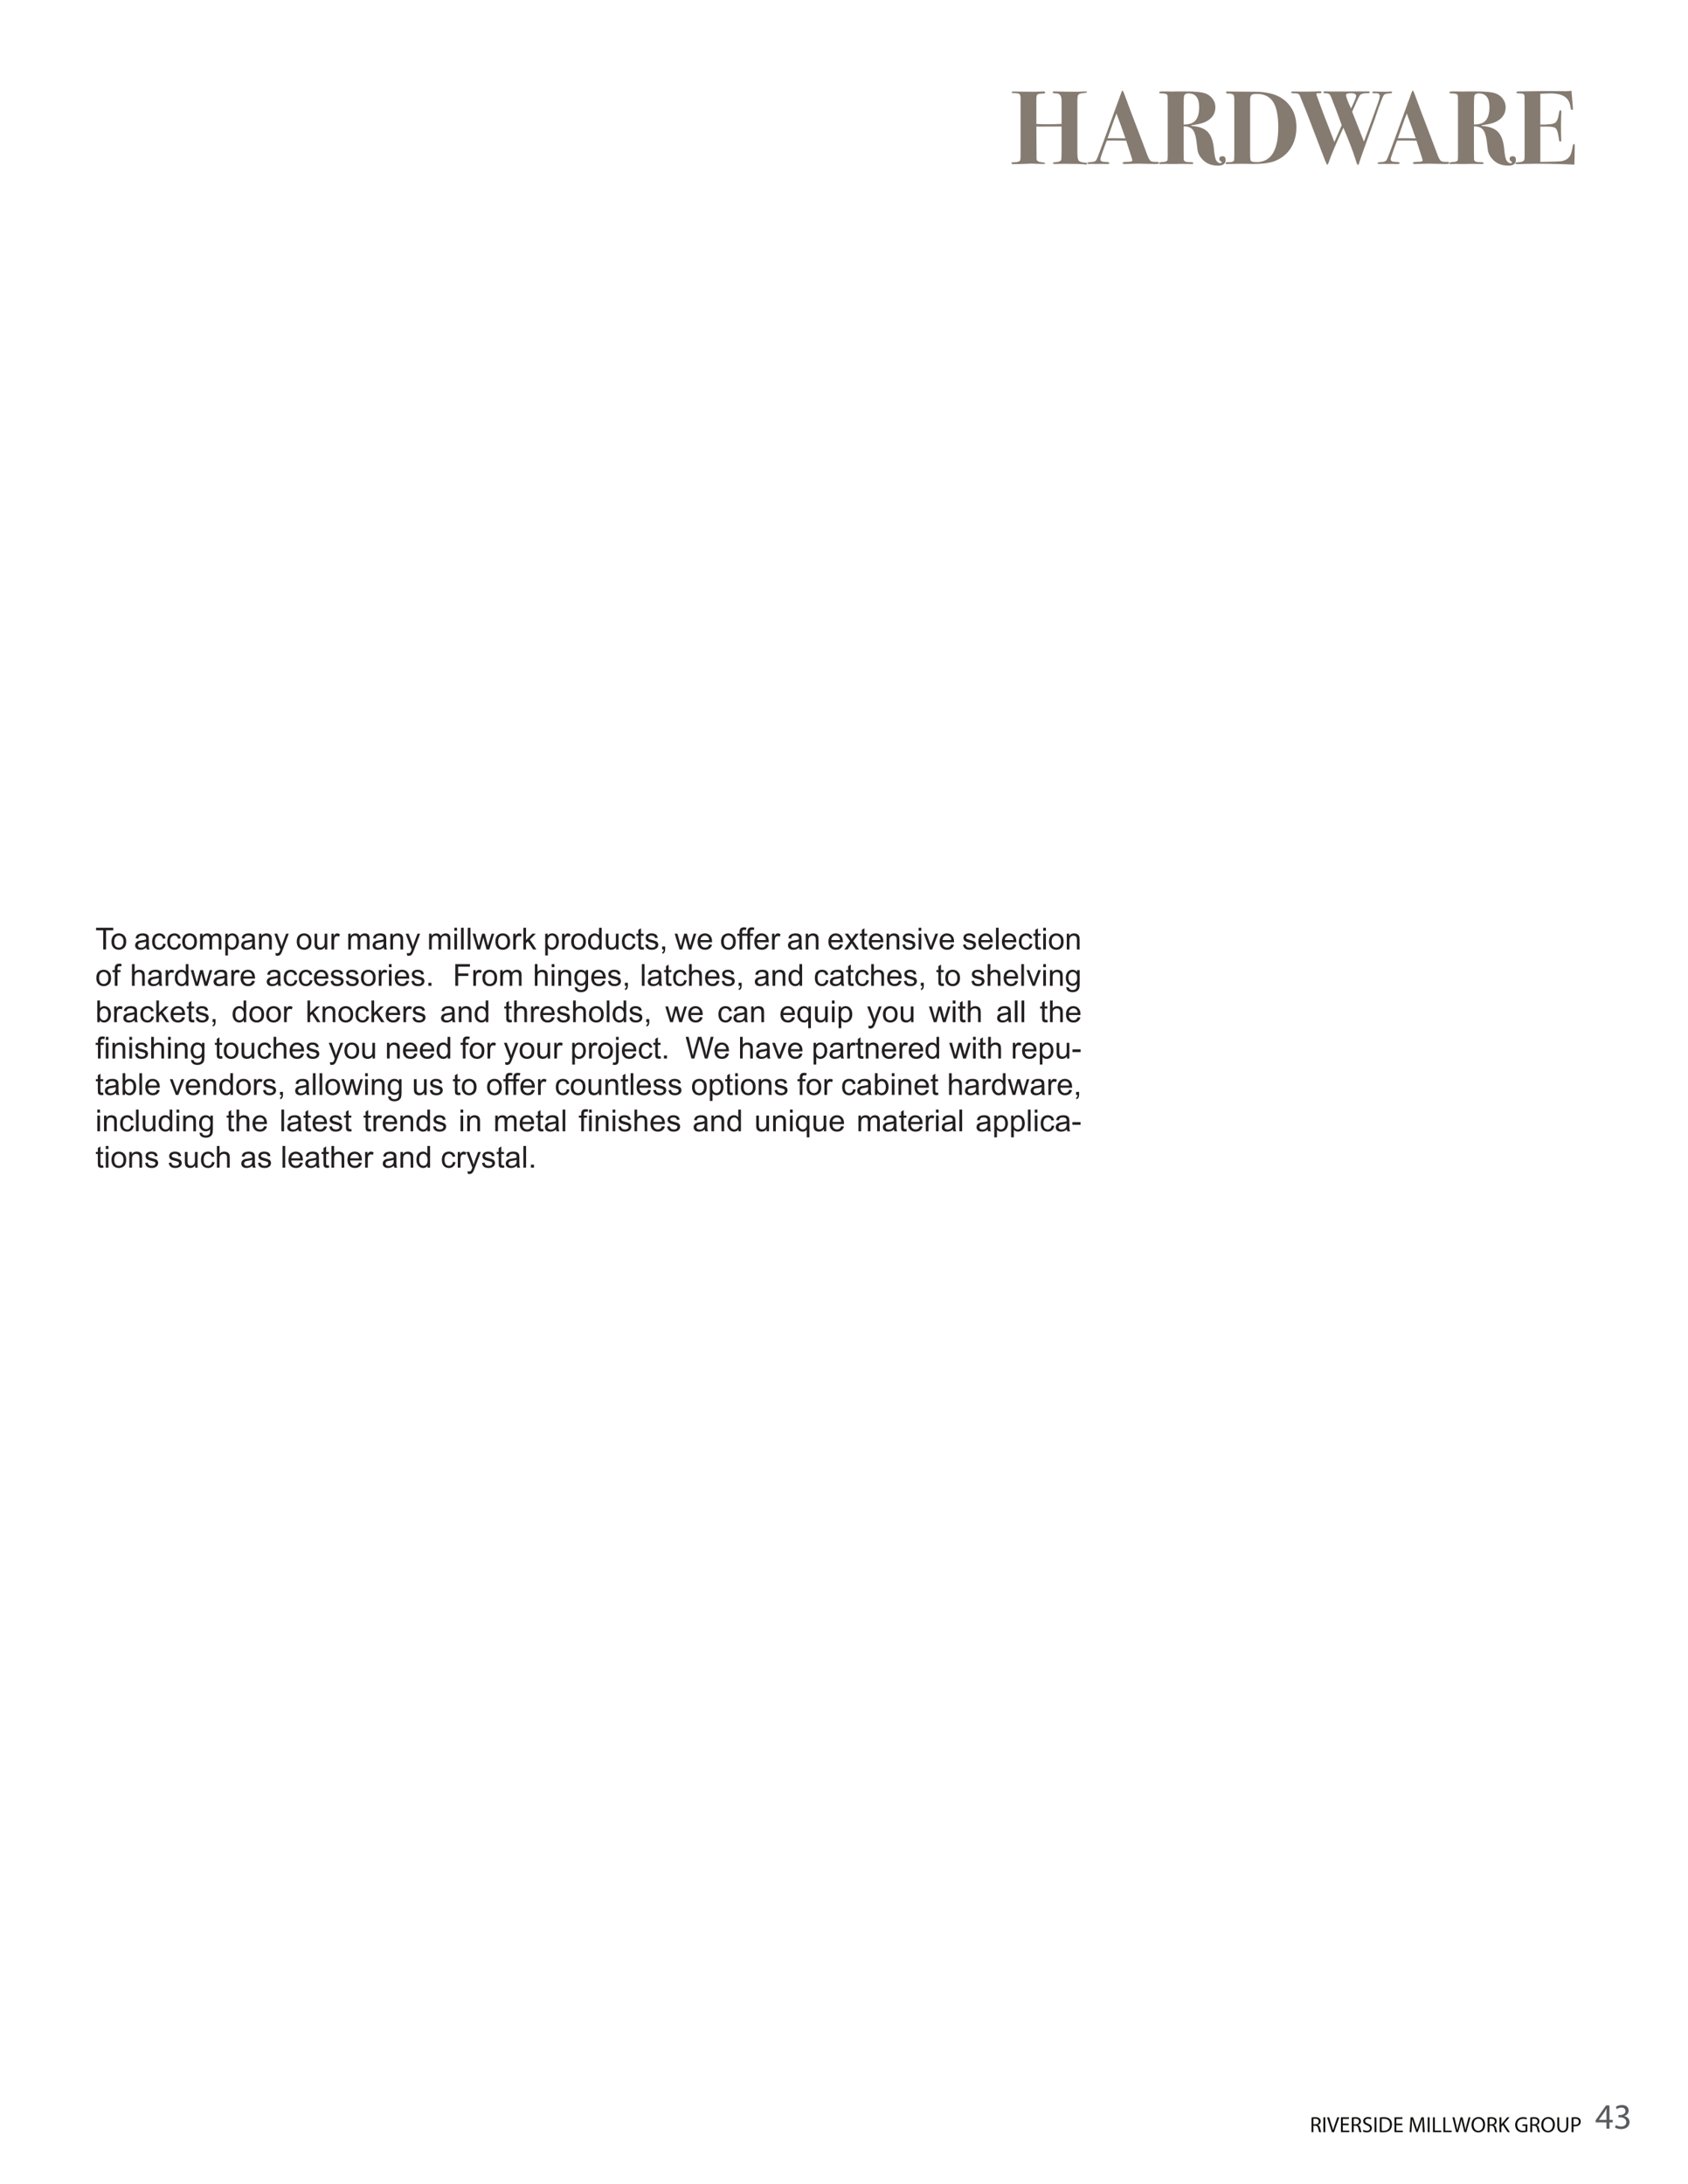 <?xml version="1.0" encoding="UTF-8"?>
<svg xmlns="http://www.w3.org/2000/svg" xmlns:xlink="http://www.w3.org/1999/xlink" width="612.743pt" height="792.738pt" viewBox="0 0 612.743 792.738" version="1.2">
<defs>
<g>
<symbol overflow="visible" id="glyph0-0">
<path style="stroke:none;" d="M 2.391 0 L 2.391 -28.312 L 16.641 -28.312 L 16.641 0 Z M 4.75 -2.391 L 14.25 -2.391 L 14.25 -25.953 L 4.75 -25.953 Z M 4.75 -2.391 "/>
</symbol>
<symbol overflow="visible" id="glyph0-1">
<path style="stroke:none;" d="M 27.625 0 C 27.625 0.156 27.508 0.234 27.281 0.234 C 27.102 0.234 26.941 0.219 26.797 0.188 C 25.898 0.039 23.414 -0.031 19.344 -0.031 C 18.957 -0.031 18.375 -0.02 17.594 0 L 16.422 0.031 C 15.629 0.062 15.234 -0.035 15.234 -0.266 C 15.234 -0.461 15.551 -0.578 16.188 -0.609 C 16.75 -0.629 17.238 -0.734 17.656 -0.922 C 18.07 -1.117 18.281 -1.344 18.281 -1.594 C 18.301 -1.75 18.328 -2.164 18.359 -2.844 L 18.391 -4.75 L 18.391 -13.562 L 10.562 -13.531 C 10.102 -13.531 9.66 -13.539 9.234 -13.562 L 9.312 -1.828 C 9.332 -1.172 9.836 -0.773 10.828 -0.641 C 11.617 -0.547 12.078 -0.477 12.203 -0.438 C 12.328 -0.395 12.391 -0.312 12.391 -0.188 C 12.391 -0.039 12.266 0.031 12.016 0.031 C 11.68 0.031 10.805 0.008 9.391 -0.031 C 7.973 -0.082 7.375 -0.109 7.594 -0.109 C 7.445 -0.109 6.672 -0.078 5.266 -0.016 C 3.859 0.047 2.52 0.078 1.25 0.078 L 0.875 0.078 C 0.414 0.078 0.188 -0.035 0.188 -0.266 C 0.188 -0.461 0.363 -0.562 0.719 -0.562 C 1.914 -0.562 2.738 -0.719 3.188 -1.031 C 3.395 -1.156 3.5 -1.828 3.5 -3.047 L 3.5 -24.016 C 3.5 -24.828 3.281 -25.312 2.844 -25.469 C 2.414 -25.633 1.723 -25.719 0.766 -25.719 C 0.43 -25.719 0.266 -25.82 0.266 -26.031 C 0.266 -26.156 0.406 -26.234 0.688 -26.266 C 0.582 -26.266 1.531 -26.25 3.531 -26.219 L 8.25 -26.188 C 9.207 -26.188 10.172 -26.211 11.141 -26.266 C 11.566 -26.285 11.816 -26.297 11.891 -26.297 C 12.242 -26.297 12.422 -26.172 12.422 -25.922 C 12.422 -25.742 12.352 -25.633 12.219 -25.594 C 12.082 -25.551 11.641 -25.516 10.891 -25.484 C 10.141 -25.461 9.676 -25.305 9.5 -25.016 C 9.32 -24.734 9.234 -24.211 9.234 -23.453 L 9.234 -14.484 L 10.141 -14.438 C 12.68 -14.332 15.43 -14.359 18.391 -14.516 L 18.391 -22.984 C 18.391 -24.711 17.742 -25.578 16.453 -25.578 C 15.586 -25.578 15.156 -25.703 15.156 -25.953 C 15.156 -26.18 15.32 -26.297 15.656 -26.297 L 16.031 -26.297 C 16.438 -26.297 17.148 -26.273 18.172 -26.234 C 19.203 -26.203 20.328 -26.188 21.547 -26.188 L 24.438 -26.188 L 27.25 -26.297 C 27.5 -26.297 27.625 -26.219 27.625 -26.062 C 27.625 -25.883 27.156 -25.758 26.219 -25.688 C 25.281 -25.613 24.695 -25.414 24.469 -25.094 C 24.238 -24.781 24.125 -23.988 24.125 -22.719 L 24.125 -4.031 C 24.125 -2.383 24.332 -1.391 24.75 -1.047 C 25.176 -0.703 25.895 -0.504 26.906 -0.453 C 27.383 -0.43 27.625 -0.281 27.625 0 Z M 27.625 0 "/>
</symbol>
<symbol overflow="visible" id="glyph0-2">
<path style="stroke:none;" d="M 26.031 -0.375 C 26.031 -0.176 25.93 -0.055 25.734 -0.016 C 25.547 0.016 25.062 0.031 24.281 0.031 C 24.082 0.031 23.516 0.02 22.578 0 C 20.703 -0.051 19.41 -0.078 18.703 -0.078 C 17.859 -0.078 17.117 -0.062 16.484 -0.031 C 15.223 0.008 14.363 0.031 13.906 0.031 C 13.219 0.031 12.875 -0.094 12.875 -0.344 C 12.875 -0.594 13.598 -0.734 15.047 -0.766 C 15.398 -0.766 15.664 -0.789 15.844 -0.844 C 16.25 -0.883 16.453 -1.035 16.453 -1.297 C 16.453 -1.422 16.301 -1.953 16 -2.891 L 15.203 -5.359 C 15.047 -5.91 14.719 -6.938 14.219 -8.438 L 13.531 -8.438 L 10.562 -8.469 C 9.5 -8.5 8.375 -8.488 7.188 -8.438 C 6.957 -7.926 6.523 -6.785 5.891 -5.016 L 5.047 -2.547 C 4.922 -2.16 4.859 -1.859 4.859 -1.641 C 4.859 -1.203 5.141 -0.922 5.703 -0.797 C 5.828 -0.773 6.445 -0.723 7.562 -0.641 C 7.914 -0.617 8.094 -0.504 8.094 -0.297 C 8.094 -0.078 7.863 0.031 7.406 0.031 L 1.141 0 C 0.984 0.02 0.816 0.031 0.641 0.031 C 0.285 0.031 0.109 -0.094 0.109 -0.344 C 0.109 -0.488 0.504 -0.586 1.297 -0.641 C 2.305 -0.691 2.945 -0.879 3.219 -1.203 C 3.5 -1.535 3.957 -2.602 4.594 -4.406 C 5.07 -5.676 5.77 -7.551 6.688 -10.031 L 11.281 -22.688 C 11.508 -23.238 11.828 -24.113 12.234 -25.312 C 12.516 -26.164 12.727 -26.594 12.875 -26.594 C 13.031 -26.594 13.312 -26.016 13.719 -24.859 C 14.227 -23.359 16.457 -17.453 20.406 -7.141 C 20.914 -5.828 21.422 -4.484 21.922 -3.109 C 22.359 -1.953 22.789 -1.242 23.219 -0.984 C 23.551 -0.785 24.336 -0.695 25.578 -0.719 C 25.879 -0.719 26.031 -0.602 26.031 -0.375 Z M 13.953 -9.266 C 13.922 -9.348 13.832 -9.594 13.688 -10 C 12.664 -12.938 11.926 -15 11.469 -16.188 C 11.344 -16.52 11.164 -17 10.938 -17.625 L 10.719 -18.312 C 10.258 -17.227 9.703 -15.723 9.047 -13.797 C 8.305 -11.641 7.773 -10.129 7.453 -9.266 C 7.68 -9.266 7.957 -9.281 8.281 -9.312 C 8.582 -9.312 8.863 -9.312 9.125 -9.312 L 11.25 -9.312 C 11.832 -9.312 12.734 -9.297 13.953 -9.266 Z M 13.953 -9.266 "/>
</symbol>
<symbol overflow="visible" id="glyph0-3">
<path style="stroke:none;" d="M 24.547 -1.484 C 24.547 -0.066 23.625 0.641 21.781 0.641 C 19.445 0.641 17.582 -0.094 16.188 -1.562 C 15.094 -2.695 14.473 -3.91 14.328 -5.203 L 13.953 -8.328 C 13.691 -10.297 13.223 -11.672 12.547 -12.453 C 11.879 -13.242 10.801 -13.629 9.312 -13.609 L 9.312 -4.984 C 9.312 -2.973 9.32 -1.895 9.344 -1.75 C 9.344 -1.32 9.52 -1.023 9.875 -0.859 C 10.227 -0.691 10.898 -0.609 11.891 -0.609 C 12.504 -0.609 12.812 -0.492 12.812 -0.266 C 12.812 -0.066 12.656 0.031 12.344 0.031 L 8.656 0 C 8.656 0 8.457 0 8.062 0 C 7.602 0.02 7.172 0.031 6.766 0.031 L 4.031 0.031 C 3.77 0.031 3.477 0.02 3.156 0 C 2.875 0 2.695 0 2.625 0 L 0.875 0.031 C 0.52 0.031 0.344 -0.066 0.344 -0.266 C 0.344 -0.492 0.863 -0.633 1.906 -0.688 C 2.758 -0.738 3.266 -0.941 3.422 -1.297 C 3.492 -1.473 3.531 -2.004 3.531 -2.891 L 3.531 -22.453 C 3.531 -23.773 3.504 -24.555 3.453 -24.797 C 3.398 -25.035 3.238 -25.219 2.969 -25.344 C 2.613 -25.5 2.039 -25.578 1.25 -25.578 C 0.695 -25.578 0.422 -25.691 0.422 -25.922 C 0.422 -26.098 0.535 -26.203 0.766 -26.234 C 0.992 -26.273 1.598 -26.297 2.578 -26.297 C 2.578 -26.297 2.805 -26.297 3.266 -26.297 C 3.723 -26.273 4.164 -26.266 4.594 -26.266 L 5.859 -26.266 C 5.879 -26.266 6.145 -26.273 6.656 -26.297 C 7.133 -26.297 7.586 -26.297 8.016 -26.297 L 10.219 -26.297 C 13.77 -26.297 16.191 -26.016 17.484 -25.453 C 18.492 -25.023 19.301 -24.367 19.906 -23.484 C 20.52 -22.598 20.828 -21.625 20.828 -20.562 C 20.828 -18.125 19.562 -16.32 17.031 -15.156 C 15.914 -14.656 14.266 -14.273 12.078 -14.016 L 12.047 -13.797 C 14.805 -13.617 16.805 -12.891 18.047 -11.609 C 19.285 -10.328 20.035 -8.254 20.297 -5.391 C 20.492 -3.109 20.805 -1.68 21.234 -1.109 C 21.672 -0.547 22.117 -0.266 22.578 -0.266 C 22.953 -0.266 23.141 -0.363 23.141 -0.562 C 23.141 -0.664 22.992 -0.805 22.703 -0.984 C 22.41 -1.16 22.266 -1.414 22.266 -1.75 C 22.266 -2.438 22.645 -2.781 23.406 -2.781 C 24.164 -2.781 24.547 -2.348 24.547 -1.484 Z M 14.938 -20.672 C 14.938 -23.941 13.645 -25.578 11.062 -25.578 C 10.219 -25.578 9.695 -25.297 9.5 -24.734 C 9.375 -24.379 9.312 -23 9.312 -20.594 L 9.312 -14.281 C 11.289 -14.258 12.723 -14.754 13.609 -15.766 C 14.492 -16.785 14.938 -18.422 14.938 -20.672 Z M 14.938 -20.672 "/>
</symbol>
<symbol overflow="visible" id="glyph0-4">
<path style="stroke:none;" d="M 26.031 -13.297 C 26.031 -10.41 25.367 -7.914 24.047 -5.812 C 22.68 -3.613 20.695 -2.004 18.094 -0.984 C 16.312 -0.305 13.66 0.031 10.141 0.031 C 10.086 0.031 9.805 0.02 9.297 0 C 8.797 -0.02 8.066 -0.031 7.109 -0.031 L 5.734 -0.031 C 5.68 -0.031 4.859 -0.02 3.266 0 L 0.875 0.031 C 0.488 0.031 0.297 -0.066 0.297 -0.266 C 0.297 -0.516 0.656 -0.629 1.375 -0.609 C 2.457 -0.578 3.113 -0.766 3.344 -1.172 C 3.445 -1.348 3.5 -2.125 3.5 -3.5 L 3.5 -22.844 C 3.5 -23.957 3.422 -24.641 3.266 -24.891 C 3.016 -25.348 2.367 -25.562 1.328 -25.531 C 0.773 -25.508 0.5 -25.641 0.5 -25.922 C 0.5 -26.148 0.676 -26.266 1.031 -26.266 L 1.703 -26.266 C 3.223 -26.266 4.695 -26.25 6.125 -26.219 C 8.145 -26.195 9.711 -26.188 10.828 -26.188 C 15.441 -26.188 18.977 -25.234 21.438 -23.328 C 24.5 -20.953 26.031 -17.609 26.031 -13.297 Z M 19.453 -13.297 C 19.453 -17.473 18.832 -20.531 17.594 -22.469 C 16.352 -24.414 14.398 -25.391 11.734 -25.391 C 10.773 -25.391 10.145 -25.285 9.844 -25.078 C 9.438 -24.828 9.234 -24.234 9.234 -23.297 L 9.234 -3.844 C 9.234 -2.164 9.332 -1.238 9.531 -1.062 C 9.844 -0.781 10.516 -0.641 11.547 -0.641 C 16.816 -0.641 19.453 -4.859 19.453 -13.297 Z M 19.453 -13.297 "/>
</symbol>
<symbol overflow="visible" id="glyph0-5">
<path style="stroke:none;" d="M 35.531 -25.953 C 35.531 -25.754 35.336 -25.641 34.953 -25.609 C 33.816 -25.555 33.098 -25.422 32.797 -25.203 C 32.492 -24.992 32.148 -24.359 31.766 -23.297 C 31.535 -22.711 31.191 -21.828 30.734 -20.641 C 30.41 -19.648 29.895 -18.129 29.188 -16.078 C 28.832 -15.109 28.301 -13.648 27.594 -11.703 L 25.719 -6.5 C 24.406 -2.82 23.672 -0.707 23.516 -0.156 C 23.422 0.176 23.312 0.344 23.188 0.344 C 23.031 0.344 22.898 0.223 22.797 -0.016 C 22.691 -0.254 22.398 -1.125 21.922 -2.625 C 21.285 -4.602 20.363 -7.062 19.156 -10 L 17.859 -13.109 C 15.328 -7.691 13.504 -3.383 12.391 -0.188 C 12.266 0.133 12.125 0.297 11.969 0.297 C 11.863 0.297 11.547 -0.367 11.016 -1.703 L 6.391 -13.797 C 5.273 -16.836 3.844 -20.457 2.094 -24.656 C 1.914 -25.113 1.625 -25.395 1.219 -25.5 C 0.988 -25.57 0.547 -25.609 -0.109 -25.609 C -0.773 -25.609 -1.109 -25.723 -1.109 -25.953 C -1.109 -26.16 -0.926 -26.266 -0.562 -26.266 C -0.594 -26.266 -0.176 -26.266 0.688 -26.266 C 1.57 -26.234 2.332 -26.219 2.969 -26.219 L 4.406 -26.219 L 8.25 -26.297 C 8.375 -26.297 8.586 -26.305 8.891 -26.328 C 9.141 -26.328 9.316 -26.328 9.422 -26.328 C 9.754 -26.328 9.922 -26.203 9.922 -25.953 C 9.922 -25.723 9.516 -25.625 8.703 -25.656 C 8.273 -25.656 8.062 -25.539 8.062 -25.312 C 8.062 -25.207 8.082 -25.094 8.125 -24.969 C 8.688 -23.414 9.535 -21.109 10.672 -18.047 L 14.594 -7.938 L 17.25 -14.016 C 16.875 -15.129 16.141 -17.133 15.047 -20.031 C 14.848 -20.477 14.57 -21.172 14.219 -22.109 C 14.133 -22.336 14.004 -22.695 13.828 -23.188 C 13.398 -24.344 13.047 -25.039 12.766 -25.281 C 12.484 -25.531 11.898 -25.656 11.016 -25.656 C 10.766 -25.676 10.641 -25.785 10.641 -25.984 C 10.641 -26.211 10.879 -26.328 11.359 -26.328 C 11.285 -26.328 11.422 -26.316 11.766 -26.297 C 12.109 -26.273 12.672 -26.266 13.453 -26.266 L 26.719 -26.297 C 27.195 -26.316 27.438 -26.203 27.438 -25.953 C 27.438 -25.754 27.242 -25.656 26.859 -25.656 C 25.066 -25.676 24.031 -25.367 23.75 -24.734 C 23.32 -24.055 22.422 -22.117 21.047 -18.922 C 21.93 -16.641 23.352 -13.031 25.312 -8.094 C 25.719 -9.133 26.145 -10.285 26.594 -11.547 C 27 -12.609 27.66 -14.422 28.578 -16.984 C 29.16 -18.68 29.656 -20.062 30.062 -21.125 C 30.738 -22.926 31.078 -24.094 31.078 -24.625 C 31.078 -25.133 30.828 -25.453 30.328 -25.578 C 30.148 -25.629 29.691 -25.656 28.953 -25.656 C 28.547 -25.656 28.344 -25.754 28.344 -25.953 C 28.344 -26.16 28.535 -26.266 28.922 -26.266 L 31.922 -26.188 C 33.211 -26.156 34.188 -26.18 34.844 -26.266 L 35.156 -26.266 C 35.406 -26.266 35.531 -26.16 35.531 -25.953 Z M 22.5 -24.625 C 22.5 -25.312 21.891 -25.656 20.672 -25.656 C 19.43 -25.656 18.812 -25.426 18.812 -24.969 C 18.812 -24.332 19.422 -22.711 20.641 -20.109 C 21.879 -22.691 22.5 -24.195 22.5 -24.625 Z M 22.5 -24.625 "/>
</symbol>
<symbol overflow="visible" id="glyph0-6">
<path style="stroke:none;" d="M 21.703 -6.656 C 21.703 -6.602 21.688 -5.422 21.656 -3.109 C 21.633 -1.898 21.613 -1.031 21.594 -0.5 C 21.582 0.031 21.578 0.285 21.578 0.266 C 14.891 -0.035 9.039 -0.125 4.031 0 L 0.844 0.078 C 0.383 0.078 0.156 -0.023 0.156 -0.234 C 0.156 -0.379 0.211 -0.461 0.328 -0.484 C 0.441 -0.516 0.828 -0.555 1.484 -0.609 C 2.672 -0.68 3.316 -1.023 3.422 -1.641 C 3.473 -1.961 3.5 -2.328 3.5 -2.734 L 3.5 -22 C 3.5 -23.52 3.484 -24.359 3.453 -24.516 C 3.43 -24.922 3.305 -25.195 3.078 -25.344 C 2.848 -25.5 2.379 -25.578 1.672 -25.578 C 0.891 -25.578 0.5 -25.691 0.5 -25.922 C 0.5 -26.172 0.844 -26.297 1.531 -26.297 C 2.227 -26.297 3.203 -26.305 4.453 -26.328 C 9.109 -26.43 12.922 -26.457 15.891 -26.406 L 18.469 -26.375 C 19.02 -26.375 19.703 -26.426 20.516 -26.531 L 20.859 -22.375 C 20.984 -21.062 21.047 -20.254 21.047 -19.953 C 21.047 -19.691 20.922 -19.562 20.672 -19.562 C 20.422 -19.562 20.254 -19.895 20.172 -20.562 C 19.953 -22.312 19.25 -23.582 18.062 -24.375 C 16.883 -25.176 15.145 -25.578 12.844 -25.578 C 12.133 -25.578 10.922 -25.535 9.203 -25.453 L 9.203 -14.25 C 11.984 -14.227 13.734 -14.426 14.453 -14.844 C 15.18 -15.258 15.672 -16.344 15.922 -18.094 C 16.047 -19.031 16.234 -19.5 16.484 -19.5 C 16.711 -19.5 16.828 -19.27 16.828 -18.812 C 16.828 -18.352 16.789 -17.414 16.719 -16 C 16.695 -15.52 16.688 -14.875 16.688 -14.062 C 16.688 -11.883 16.711 -10.238 16.766 -9.125 C 16.785 -8.969 16.797 -8.773 16.797 -8.547 C 16.797 -8.242 16.68 -8.094 16.453 -8.094 C 16.273 -8.094 16.16 -8.148 16.109 -8.266 C 16.055 -8.379 15.984 -8.789 15.891 -9.5 C 15.629 -11.301 15.273 -12.422 14.828 -12.859 C 14.391 -13.305 13.375 -13.531 11.781 -13.531 L 9.203 -13.531 L 9.203 -0.719 L 11.625 -0.766 C 14.414 -0.816 16.113 -0.879 16.719 -0.953 C 17.477 -1.055 18.211 -1.332 18.922 -1.781 C 19.555 -2.289 19.992 -2.836 20.234 -3.422 C 20.473 -4.004 20.734 -5.082 21.016 -6.656 C 21.086 -7.031 21.211 -7.219 21.391 -7.219 C 21.598 -7.219 21.703 -7.031 21.703 -6.656 Z M 21.703 -6.656 "/>
</symbol>
<symbol overflow="visible" id="glyph1-0">
<path style="stroke:none;" d="M 1.375 0 L 1.375 -6.875 L 6.875 -6.875 L 6.875 0 Z M 1.547 -0.172 L 6.703 -0.172 L 6.703 -6.703 L 1.547 -6.703 Z M 1.547 -0.172 "/>
</symbol>
<symbol overflow="visible" id="glyph1-1">
<path style="stroke:none;" d="M 2.859 0 L 2.859 -6.938 L 0.266 -6.938 L 0.266 -7.875 L 6.5 -7.875 L 6.5 -6.938 L 3.891 -6.938 L 3.891 0 Z M 2.859 0 "/>
</symbol>
<symbol overflow="visible" id="glyph1-2">
<path style="stroke:none;" d="M 0.359 -2.859 C 0.359 -3.91 0.656 -4.691 1.25 -5.203 C 1.738 -5.617 2.336 -5.828 3.047 -5.828 C 3.828 -5.828 4.461 -5.57 4.953 -5.062 C 5.453 -4.551 5.703 -3.844 5.703 -2.938 C 5.703 -2.195 5.594 -1.613 5.375 -1.188 C 5.156 -0.77 4.832 -0.445 4.406 -0.219 C 3.988 0.008 3.535 0.125 3.047 0.125 C 2.242 0.125 1.594 -0.129 1.094 -0.641 C 0.602 -1.148 0.359 -1.891 0.359 -2.859 Z M 1.359 -2.859 C 1.359 -2.117 1.516 -1.566 1.828 -1.203 C 2.148 -0.848 2.555 -0.672 3.047 -0.672 C 3.523 -0.672 3.922 -0.852 4.234 -1.219 C 4.555 -1.582 4.719 -2.141 4.719 -2.891 C 4.719 -3.586 4.555 -4.117 4.234 -4.484 C 3.91 -4.848 3.516 -5.031 3.047 -5.031 C 2.555 -5.031 2.148 -4.848 1.828 -4.484 C 1.516 -4.129 1.359 -3.586 1.359 -2.859 Z M 1.359 -2.859 "/>
</symbol>
<symbol overflow="visible" id="glyph1-3">
<path style="stroke:none;" d=""/>
</symbol>
<symbol overflow="visible" id="glyph1-4">
<path style="stroke:none;" d="M 4.453 -0.703 C 4.086 -0.398 3.738 -0.188 3.406 -0.062 C 3.082 0.062 2.727 0.125 2.344 0.125 C 1.719 0.125 1.234 -0.023 0.891 -0.328 C 0.555 -0.641 0.391 -1.031 0.391 -1.5 C 0.391 -1.781 0.453 -2.035 0.578 -2.266 C 0.711 -2.492 0.879 -2.676 1.078 -2.812 C 1.285 -2.957 1.52 -3.066 1.781 -3.141 C 1.969 -3.191 2.254 -3.238 2.641 -3.281 C 3.422 -3.375 3.992 -3.488 4.359 -3.625 C 4.367 -3.75 4.375 -3.832 4.375 -3.875 C 4.375 -4.27 4.281 -4.547 4.094 -4.703 C 3.852 -4.922 3.488 -5.031 3 -5.031 C 2.539 -5.031 2.203 -4.953 1.984 -4.797 C 1.773 -4.641 1.617 -4.359 1.516 -3.953 L 0.562 -4.078 C 0.645 -4.484 0.785 -4.812 0.984 -5.062 C 1.18 -5.312 1.469 -5.5 1.844 -5.625 C 2.219 -5.758 2.648 -5.828 3.141 -5.828 C 3.629 -5.828 4.023 -5.77 4.328 -5.656 C 4.629 -5.539 4.848 -5.395 4.984 -5.219 C 5.129 -5.051 5.234 -4.836 5.297 -4.578 C 5.328 -4.41 5.344 -4.109 5.344 -3.672 L 5.344 -2.391 C 5.344 -1.492 5.363 -0.926 5.406 -0.688 C 5.445 -0.445 5.531 -0.219 5.656 0 L 4.641 0 C 4.535 -0.195 4.473 -0.43 4.453 -0.703 Z M 4.359 -2.859 C 4.016 -2.711 3.488 -2.594 2.781 -2.5 C 2.383 -2.438 2.102 -2.367 1.938 -2.297 C 1.781 -2.234 1.656 -2.129 1.562 -1.984 C 1.469 -1.848 1.422 -1.695 1.422 -1.531 C 1.422 -1.27 1.52 -1.051 1.719 -0.875 C 1.914 -0.707 2.203 -0.625 2.578 -0.625 C 2.953 -0.625 3.281 -0.707 3.562 -0.875 C 3.852 -1.039 4.07 -1.266 4.219 -1.547 C 4.312 -1.766 4.359 -2.086 4.359 -2.516 Z M 4.359 -2.859 "/>
</symbol>
<symbol overflow="visible" id="glyph1-5">
<path style="stroke:none;" d="M 4.453 -2.094 L 5.391 -1.969 C 5.297 -1.312 5.031 -0.797 4.594 -0.422 C 4.164 -0.055 3.645 0.125 3.031 0.125 C 2.25 0.125 1.617 -0.129 1.141 -0.641 C 0.672 -1.148 0.438 -1.879 0.438 -2.828 C 0.438 -3.441 0.535 -3.977 0.734 -4.438 C 0.941 -4.906 1.254 -5.254 1.672 -5.484 C 2.086 -5.711 2.539 -5.828 3.031 -5.828 C 3.645 -5.828 4.148 -5.672 4.547 -5.359 C 4.941 -5.047 5.195 -4.602 5.312 -4.031 L 4.359 -3.891 C 4.273 -4.266 4.117 -4.547 3.891 -4.734 C 3.66 -4.93 3.383 -5.031 3.062 -5.031 C 2.582 -5.031 2.188 -4.852 1.875 -4.5 C 1.57 -4.156 1.422 -3.609 1.422 -2.859 C 1.422 -2.086 1.566 -1.531 1.859 -1.188 C 2.148 -0.844 2.535 -0.672 3.016 -0.672 C 3.391 -0.672 3.703 -0.785 3.953 -1.016 C 4.211 -1.242 4.379 -1.602 4.453 -2.094 Z M 4.453 -2.094 "/>
</symbol>
<symbol overflow="visible" id="glyph1-6">
<path style="stroke:none;" d="M 0.719 0 L 0.719 -5.703 L 1.594 -5.703 L 1.594 -4.906 C 1.77 -5.188 2.004 -5.41 2.297 -5.578 C 2.598 -5.742 2.938 -5.828 3.312 -5.828 C 3.738 -5.828 4.086 -5.738 4.359 -5.562 C 4.629 -5.395 4.82 -5.148 4.938 -4.828 C 5.383 -5.492 5.969 -5.828 6.688 -5.828 C 7.258 -5.828 7.695 -5.672 8 -5.359 C 8.301 -5.047 8.453 -4.566 8.453 -3.922 L 8.453 0 L 7.5 0 L 7.5 -3.594 C 7.5 -3.977 7.469 -4.254 7.406 -4.422 C 7.344 -4.598 7.227 -4.738 7.062 -4.844 C 6.895 -4.945 6.703 -5 6.484 -5 C 6.078 -5 5.738 -4.863 5.469 -4.594 C 5.207 -4.32 5.078 -3.895 5.078 -3.312 L 5.078 0 L 4.109 0 L 4.109 -3.703 C 4.109 -4.129 4.031 -4.453 3.875 -4.672 C 3.719 -4.891 3.461 -5 3.109 -5 C 2.836 -5 2.582 -4.926 2.344 -4.781 C 2.113 -4.633 1.945 -4.422 1.844 -4.141 C 1.738 -3.867 1.688 -3.473 1.688 -2.953 L 1.688 0 Z M 0.719 0 "/>
</symbol>
<symbol overflow="visible" id="glyph1-7">
<path style="stroke:none;" d="M 0.719 2.188 L 0.719 -5.703 L 1.609 -5.703 L 1.609 -4.969 C 1.816 -5.25 2.051 -5.461 2.312 -5.609 C 2.57 -5.754 2.891 -5.828 3.266 -5.828 C 3.742 -5.828 4.172 -5.703 4.547 -5.453 C 4.922 -5.203 5.203 -4.848 5.391 -4.391 C 5.578 -3.941 5.672 -3.441 5.672 -2.891 C 5.672 -2.305 5.566 -1.781 5.359 -1.312 C 5.148 -0.852 4.844 -0.5 4.438 -0.25 C 4.039 0 3.625 0.125 3.188 0.125 C 2.863 0.125 2.57 0.055 2.312 -0.078 C 2.062 -0.211 1.852 -0.383 1.688 -0.594 L 1.688 2.188 Z M 1.594 -2.812 C 1.594 -2.082 1.742 -1.539 2.047 -1.188 C 2.348 -0.844 2.707 -0.672 3.125 -0.672 C 3.551 -0.672 3.914 -0.848 4.219 -1.203 C 4.531 -1.566 4.688 -2.133 4.688 -2.906 C 4.688 -3.625 4.535 -4.164 4.234 -4.531 C 3.941 -4.895 3.586 -5.078 3.172 -5.078 C 2.754 -5.078 2.383 -4.883 2.062 -4.5 C 1.75 -4.113 1.594 -3.551 1.594 -2.812 Z M 1.594 -2.812 "/>
</symbol>
<symbol overflow="visible" id="glyph1-8">
<path style="stroke:none;" d="M 0.719 0 L 0.719 -5.703 L 1.594 -5.703 L 1.594 -4.891 C 2.008 -5.516 2.613 -5.828 3.406 -5.828 C 3.75 -5.828 4.066 -5.766 4.359 -5.641 C 4.648 -5.523 4.863 -5.363 5 -5.156 C 5.145 -4.957 5.25 -4.723 5.312 -4.453 C 5.344 -4.266 5.359 -3.945 5.359 -3.5 L 5.359 0 L 4.391 0 L 4.391 -3.469 C 4.391 -3.863 4.352 -4.156 4.281 -4.344 C 4.207 -4.539 4.07 -4.695 3.875 -4.812 C 3.688 -4.938 3.461 -5 3.203 -5 C 2.797 -5 2.441 -4.867 2.141 -4.609 C 1.836 -4.348 1.688 -3.848 1.688 -3.109 L 1.688 0 Z M 0.719 0 "/>
</symbol>
<symbol overflow="visible" id="glyph1-9">
<path style="stroke:none;" d="M 0.688 2.203 L 0.578 1.297 C 0.785 1.348 0.969 1.375 1.125 1.375 C 1.344 1.375 1.516 1.336 1.641 1.266 C 1.773 1.191 1.879 1.094 1.953 0.969 C 2.016 0.875 2.113 0.633 2.25 0.25 C 2.27 0.195 2.301 0.117 2.344 0.016 L 0.172 -5.703 L 1.219 -5.703 L 2.406 -2.406 C 2.562 -1.977 2.695 -1.535 2.812 -1.078 C 2.926 -1.523 3.062 -1.957 3.219 -2.375 L 4.438 -5.703 L 5.406 -5.703 L 3.234 0.094 C 3.004 0.719 2.82 1.148 2.688 1.391 C 2.52 1.711 2.32 1.945 2.094 2.094 C 1.875 2.238 1.613 2.312 1.312 2.312 C 1.125 2.312 0.914 2.273 0.688 2.203 Z M 0.688 2.203 "/>
</symbol>
<symbol overflow="visible" id="glyph1-10">
<path style="stroke:none;" d="M 4.469 0 L 4.469 -0.844 C 4.02 -0.195 3.414 0.125 2.656 0.125 C 2.32 0.125 2.004 0.062 1.703 -0.062 C 1.41 -0.195 1.191 -0.359 1.047 -0.547 C 0.91 -0.742 0.816 -0.984 0.766 -1.266 C 0.723 -1.453 0.703 -1.754 0.703 -2.172 L 0.703 -5.703 L 1.672 -5.703 L 1.672 -2.547 C 1.672 -2.035 1.691 -1.691 1.734 -1.516 C 1.797 -1.266 1.922 -1.066 2.109 -0.922 C 2.305 -0.773 2.551 -0.703 2.844 -0.703 C 3.133 -0.703 3.406 -0.773 3.656 -0.922 C 3.914 -1.078 4.098 -1.281 4.203 -1.531 C 4.305 -1.789 4.359 -2.16 4.359 -2.641 L 4.359 -5.703 L 5.328 -5.703 L 5.328 0 Z M 4.469 0 "/>
</symbol>
<symbol overflow="visible" id="glyph1-11">
<path style="stroke:none;" d="M 0.719 0 L 0.719 -5.703 L 1.578 -5.703 L 1.578 -4.844 C 1.805 -5.25 2.016 -5.516 2.203 -5.641 C 2.391 -5.766 2.594 -5.828 2.812 -5.828 C 3.145 -5.828 3.477 -5.723 3.812 -5.516 L 3.484 -4.625 C 3.242 -4.758 3.004 -4.828 2.766 -4.828 C 2.555 -4.828 2.367 -4.766 2.203 -4.641 C 2.035 -4.516 1.914 -4.336 1.844 -4.109 C 1.738 -3.766 1.688 -3.391 1.688 -2.984 L 1.688 0 Z M 0.719 0 "/>
</symbol>
<symbol overflow="visible" id="glyph1-12">
<path style="stroke:none;" d="M 0.734 -6.766 L 0.734 -7.875 L 1.703 -7.875 L 1.703 -6.766 Z M 0.734 0 L 0.734 -5.703 L 1.703 -5.703 L 1.703 0 Z M 0.734 0 "/>
</symbol>
<symbol overflow="visible" id="glyph1-13">
<path style="stroke:none;" d="M 0.703 0 L 0.703 -7.875 L 1.672 -7.875 L 1.672 0 Z M 0.703 0 "/>
</symbol>
<symbol overflow="visible" id="glyph1-14">
<path style="stroke:none;" d="M 1.781 0 L 0.031 -5.703 L 1.031 -5.703 L 1.938 -2.406 L 2.281 -1.188 C 2.289 -1.25 2.391 -1.641 2.578 -2.359 L 3.484 -5.703 L 4.469 -5.703 L 5.328 -2.391 L 5.609 -1.312 L 5.938 -2.406 L 6.922 -5.703 L 7.859 -5.703 L 6.078 0 L 5.078 0 L 4.156 -3.422 L 3.938 -4.391 L 2.781 0 Z M 1.781 0 "/>
</symbol>
<symbol overflow="visible" id="glyph1-15">
<path style="stroke:none;" d="M 0.734 0 L 0.734 -7.875 L 1.703 -7.875 L 1.703 -3.391 L 3.984 -5.703 L 5.234 -5.703 L 3.062 -3.594 L 5.453 0 L 4.266 0 L 2.375 -2.922 L 1.703 -2.266 L 1.703 0 Z M 0.734 0 "/>
</symbol>
<symbol overflow="visible" id="glyph1-16">
<path style="stroke:none;" d="M 4.422 0 L 4.422 -0.719 C 4.066 -0.156 3.535 0.125 2.828 0.125 C 2.379 0.125 1.961 0 1.578 -0.25 C 1.191 -0.5 0.895 -0.848 0.688 -1.297 C 0.477 -1.742 0.375 -2.258 0.375 -2.844 C 0.375 -3.414 0.469 -3.93 0.656 -4.391 C 0.852 -4.859 1.141 -5.211 1.516 -5.453 C 1.891 -5.703 2.312 -5.828 2.781 -5.828 C 3.125 -5.828 3.43 -5.754 3.703 -5.609 C 3.973 -5.461 4.191 -5.273 4.359 -5.047 L 4.359 -7.875 L 5.328 -7.875 L 5.328 0 Z M 1.375 -2.844 C 1.375 -2.113 1.523 -1.566 1.828 -1.203 C 2.141 -0.848 2.504 -0.672 2.922 -0.672 C 3.348 -0.672 3.707 -0.844 4 -1.188 C 4.289 -1.531 4.438 -2.055 4.438 -2.766 C 4.438 -3.547 4.285 -4.117 3.984 -4.484 C 3.691 -4.848 3.32 -5.031 2.875 -5.031 C 2.445 -5.031 2.086 -4.852 1.797 -4.5 C 1.516 -4.156 1.375 -3.602 1.375 -2.844 Z M 1.375 -2.844 "/>
</symbol>
<symbol overflow="visible" id="glyph1-17">
<path style="stroke:none;" d="M 2.844 -0.859 L 2.969 -0.016 C 2.695 0.047 2.457 0.078 2.25 0.078 C 1.895 0.078 1.617 0.02 1.422 -0.094 C 1.234 -0.207 1.098 -0.352 1.016 -0.531 C 0.941 -0.707 0.906 -1.086 0.906 -1.672 L 0.906 -4.953 L 0.188 -4.953 L 0.188 -5.703 L 0.906 -5.703 L 0.906 -7.109 L 1.859 -7.703 L 1.859 -5.703 L 2.844 -5.703 L 2.844 -4.953 L 1.859 -4.953 L 1.859 -1.609 C 1.859 -1.336 1.875 -1.16 1.906 -1.078 C 1.945 -1.004 2.004 -0.941 2.078 -0.891 C 2.16 -0.848 2.27 -0.828 2.406 -0.828 C 2.52 -0.828 2.664 -0.836 2.844 -0.859 Z M 2.844 -0.859 "/>
</symbol>
<symbol overflow="visible" id="glyph1-18">
<path style="stroke:none;" d="M 0.344 -1.703 L 1.297 -1.859 C 1.348 -1.473 1.492 -1.176 1.734 -0.969 C 1.984 -0.77 2.328 -0.672 2.766 -0.672 C 3.211 -0.672 3.539 -0.758 3.75 -0.938 C 3.969 -1.113 4.078 -1.328 4.078 -1.578 C 4.078 -1.797 3.984 -1.969 3.797 -2.094 C 3.66 -2.176 3.332 -2.285 2.812 -2.422 C 2.102 -2.598 1.609 -2.75 1.328 -2.875 C 1.055 -3.008 0.848 -3.191 0.703 -3.422 C 0.566 -3.648 0.5 -3.906 0.5 -4.188 C 0.5 -4.445 0.555 -4.68 0.672 -4.891 C 0.785 -5.109 0.945 -5.289 1.156 -5.438 C 1.301 -5.551 1.504 -5.645 1.766 -5.719 C 2.023 -5.789 2.301 -5.828 2.594 -5.828 C 3.039 -5.828 3.43 -5.766 3.766 -5.641 C 4.109 -5.516 4.359 -5.336 4.516 -5.109 C 4.68 -4.891 4.797 -4.598 4.859 -4.234 L 3.922 -4.109 C 3.867 -4.398 3.738 -4.625 3.531 -4.781 C 3.332 -4.945 3.047 -5.031 2.672 -5.031 C 2.223 -5.031 1.906 -4.957 1.719 -4.812 C 1.531 -4.664 1.438 -4.492 1.438 -4.297 C 1.438 -4.172 1.473 -4.062 1.547 -3.969 C 1.629 -3.863 1.754 -3.773 1.922 -3.703 C 2.016 -3.672 2.301 -3.586 2.781 -3.453 C 3.457 -3.273 3.93 -3.129 4.203 -3.016 C 4.473 -2.898 4.688 -2.727 4.844 -2.5 C 5 -2.281 5.078 -2.004 5.078 -1.672 C 5.078 -1.348 4.984 -1.047 4.797 -0.766 C 4.609 -0.484 4.336 -0.266 3.984 -0.109 C 3.629 0.047 3.227 0.125 2.781 0.125 C 2.039 0.125 1.473 -0.023 1.078 -0.328 C 0.691 -0.641 0.445 -1.098 0.344 -1.703 Z M 0.344 -1.703 "/>
</symbol>
<symbol overflow="visible" id="glyph1-19">
<path style="stroke:none;" d="M 0.984 0 L 0.984 -1.094 L 2.078 -1.094 L 2.078 0 C 2.078 0.406 2.004 0.734 1.859 0.984 C 1.723 1.234 1.5 1.426 1.188 1.562 L 0.906 1.141 C 1.113 1.055 1.266 0.926 1.359 0.75 C 1.461 0.57 1.52 0.32 1.531 0 Z M 0.984 0 "/>
</symbol>
<symbol overflow="visible" id="glyph1-20">
<path style="stroke:none;" d="M 4.625 -1.844 L 5.625 -1.719 C 5.469 -1.133 5.176 -0.68 4.75 -0.359 C 4.32 -0.035 3.781 0.125 3.125 0.125 C 2.289 0.125 1.629 -0.129 1.141 -0.641 C 0.648 -1.148 0.406 -1.867 0.406 -2.797 C 0.406 -3.766 0.648 -4.508 1.141 -5.031 C 1.641 -5.562 2.281 -5.828 3.062 -5.828 C 3.832 -5.828 4.457 -5.566 4.938 -5.047 C 5.414 -4.535 5.656 -3.805 5.656 -2.859 C 5.656 -2.805 5.656 -2.723 5.656 -2.609 L 1.406 -2.609 C 1.438 -1.984 1.609 -1.504 1.922 -1.172 C 2.242 -0.836 2.645 -0.672 3.125 -0.672 C 3.477 -0.672 3.781 -0.758 4.031 -0.938 C 4.281 -1.125 4.477 -1.426 4.625 -1.844 Z M 1.453 -3.406 L 4.641 -3.406 C 4.598 -3.883 4.477 -4.242 4.281 -4.484 C 3.969 -4.848 3.566 -5.031 3.078 -5.031 C 2.629 -5.031 2.254 -4.879 1.953 -4.578 C 1.648 -4.285 1.484 -3.895 1.453 -3.406 Z M 1.453 -3.406 "/>
</symbol>
<symbol overflow="visible" id="glyph1-21">
<path style="stroke:none;" d="M 0.953 0 L 0.953 -4.953 L 0.109 -4.953 L 0.109 -5.703 L 0.953 -5.703 L 0.953 -6.312 C 0.953 -6.695 0.988 -6.984 1.062 -7.172 C 1.156 -7.422 1.316 -7.625 1.547 -7.781 C 1.785 -7.938 2.113 -8.016 2.531 -8.016 C 2.801 -8.016 3.102 -7.977 3.438 -7.906 L 3.297 -7.062 C 3.086 -7.102 2.895 -7.125 2.719 -7.125 C 2.426 -7.125 2.219 -7.062 2.094 -6.938 C 1.977 -6.812 1.922 -6.578 1.922 -6.234 L 1.922 -5.703 L 3.031 -5.703 L 3.031 -4.953 L 1.922 -4.953 L 1.922 0 Z M 0.953 0 "/>
</symbol>
<symbol overflow="visible" id="glyph1-22">
<path style="stroke:none;" d="M 0.078 0 L 2.172 -2.969 L 0.234 -5.703 L 1.438 -5.703 L 2.328 -4.359 C 2.484 -4.109 2.613 -3.898 2.719 -3.734 C 2.875 -3.961 3.02 -4.172 3.156 -4.359 L 4.109 -5.703 L 5.266 -5.703 L 3.297 -3.016 L 5.422 0 L 4.234 0 L 3.062 -1.766 L 2.75 -2.25 L 1.25 0 Z M 0.078 0 "/>
</symbol>
<symbol overflow="visible" id="glyph1-23">
<path style="stroke:none;" d="M 2.312 0 L 0.141 -5.703 L 1.156 -5.703 L 2.391 -2.281 C 2.516 -1.914 2.633 -1.535 2.75 -1.141 C 2.832 -1.441 2.953 -1.801 3.109 -2.219 L 4.375 -5.703 L 5.375 -5.703 L 3.219 0 Z M 2.312 0 "/>
</symbol>
<symbol overflow="visible" id="glyph1-24">
<path style="stroke:none;" d="M 0.719 0 L 0.719 -7.875 L 1.688 -7.875 L 1.688 -5.047 C 2.145 -5.566 2.719 -5.828 3.406 -5.828 C 3.82 -5.828 4.188 -5.742 4.5 -5.578 C 4.812 -5.41 5.035 -5.18 5.172 -4.891 C 5.305 -4.598 5.375 -4.172 5.375 -3.609 L 5.375 0 L 4.406 0 L 4.406 -3.609 C 4.406 -4.098 4.301 -4.453 4.094 -4.672 C 3.883 -4.891 3.586 -5 3.203 -5 C 2.91 -5 2.641 -4.926 2.391 -4.781 C 2.141 -4.633 1.957 -4.43 1.844 -4.172 C 1.738 -3.922 1.688 -3.57 1.688 -3.125 L 1.688 0 Z M 0.719 0 "/>
</symbol>
<symbol overflow="visible" id="glyph1-25">
<path style="stroke:none;" d="M 1 0 L 1 -1.094 L 2.094 -1.094 L 2.094 0 Z M 1 0 "/>
</symbol>
<symbol overflow="visible" id="glyph1-26">
<path style="stroke:none;" d="M 0.906 0 L 0.906 -7.875 L 6.219 -7.875 L 6.219 -6.938 L 1.938 -6.938 L 1.938 -4.5 L 5.641 -4.5 L 5.641 -3.578 L 1.938 -3.578 L 1.938 0 Z M 0.906 0 "/>
</symbol>
<symbol overflow="visible" id="glyph1-27">
<path style="stroke:none;" d="M 0.547 0.469 L 1.484 0.609 C 1.523 0.898 1.633 1.113 1.812 1.25 C 2.051 1.426 2.379 1.516 2.797 1.516 C 3.242 1.516 3.586 1.426 3.828 1.25 C 4.078 1.07 4.242 0.82 4.328 0.5 C 4.379 0.301 4.406 -0.113 4.406 -0.75 C 3.977 -0.25 3.445 0 2.812 0 C 2.031 0 1.426 -0.281 1 -0.844 C 0.57 -1.414 0.359 -2.098 0.359 -2.891 C 0.359 -3.43 0.457 -3.93 0.656 -4.391 C 0.852 -4.848 1.133 -5.203 1.5 -5.453 C 1.875 -5.703 2.316 -5.828 2.828 -5.828 C 3.492 -5.828 4.047 -5.555 4.484 -5.016 L 4.484 -5.703 L 5.375 -5.703 L 5.375 -0.781 C 5.375 0.113 5.285 0.742 5.109 1.109 C 4.93 1.484 4.645 1.773 4.25 1.984 C 3.852 2.203 3.367 2.312 2.797 2.312 C 2.117 2.312 1.57 2.156 1.156 1.844 C 0.738 1.539 0.535 1.082 0.547 0.469 Z M 1.344 -2.953 C 1.344 -2.203 1.488 -1.656 1.781 -1.312 C 2.082 -0.969 2.457 -0.797 2.906 -0.797 C 3.352 -0.797 3.727 -0.969 4.031 -1.312 C 4.332 -1.656 4.484 -2.191 4.484 -2.922 C 4.484 -3.617 4.328 -4.145 4.016 -4.5 C 3.703 -4.852 3.328 -5.031 2.891 -5.031 C 2.461 -5.031 2.098 -4.852 1.797 -4.5 C 1.492 -4.156 1.344 -3.641 1.344 -2.953 Z M 1.344 -2.953 "/>
</symbol>
<symbol overflow="visible" id="glyph1-28">
<path style="stroke:none;" d="M 1.609 0 L 0.719 0 L 0.719 -7.875 L 1.688 -7.875 L 1.688 -5.062 C 2.094 -5.57 2.613 -5.828 3.25 -5.828 C 3.602 -5.828 3.938 -5.754 4.25 -5.609 C 4.562 -5.473 4.816 -5.273 5.016 -5.016 C 5.223 -4.766 5.383 -4.457 5.5 -4.094 C 5.613 -3.738 5.672 -3.352 5.672 -2.938 C 5.672 -1.957 5.426 -1.203 4.938 -0.672 C 4.457 -0.141 3.879 0.125 3.203 0.125 C 2.523 0.125 1.992 -0.156 1.609 -0.719 Z M 1.609 -2.891 C 1.609 -2.211 1.703 -1.719 1.891 -1.406 C 2.191 -0.914 2.602 -0.672 3.125 -0.672 C 3.539 -0.672 3.898 -0.852 4.203 -1.219 C 4.516 -1.582 4.672 -2.129 4.672 -2.859 C 4.672 -3.598 4.523 -4.145 4.234 -4.5 C 3.941 -4.852 3.582 -5.031 3.156 -5.031 C 2.738 -5.031 2.375 -4.848 2.062 -4.484 C 1.758 -4.117 1.609 -3.586 1.609 -2.891 Z M 1.609 -2.891 "/>
</symbol>
<symbol overflow="visible" id="glyph1-29">
<path style="stroke:none;" d="M 4.359 2.188 L 4.359 -0.609 C 4.211 -0.398 4.004 -0.223 3.734 -0.078 C 3.461 0.055 3.176 0.125 2.875 0.125 C 2.195 0.125 1.613 -0.145 1.125 -0.688 C 0.633 -1.227 0.391 -1.969 0.391 -2.906 C 0.391 -3.477 0.488 -3.988 0.688 -4.438 C 0.883 -4.895 1.172 -5.238 1.547 -5.469 C 1.922 -5.707 2.336 -5.828 2.797 -5.828 C 3.492 -5.828 4.047 -5.531 4.453 -4.938 L 4.453 -5.703 L 5.328 -5.703 L 5.328 2.188 Z M 1.375 -2.875 C 1.375 -2.133 1.523 -1.582 1.828 -1.219 C 2.141 -0.852 2.516 -0.672 2.953 -0.672 C 3.359 -0.672 3.707 -0.844 4 -1.188 C 4.301 -1.539 4.453 -2.07 4.453 -2.781 C 4.453 -3.539 4.297 -4.113 3.984 -4.5 C 3.672 -4.883 3.305 -5.078 2.891 -5.078 C 2.461 -5.078 2.102 -4.895 1.812 -4.531 C 1.52 -4.176 1.375 -3.625 1.375 -2.875 Z M 1.375 -2.875 "/>
</symbol>
<symbol overflow="visible" id="glyph1-30">
<path style="stroke:none;" d="M 0.719 -6.75 L 0.719 -7.875 L 1.688 -7.875 L 1.688 -6.75 Z M -0.5 2.219 L -0.328 1.391 C -0.129 1.441 0.023 1.469 0.141 1.469 C 0.336 1.469 0.484 1.398 0.578 1.266 C 0.672 1.141 0.719 0.816 0.719 0.297 L 0.719 -5.703 L 1.688 -5.703 L 1.688 0.312 C 1.688 1.008 1.594 1.5 1.406 1.781 C 1.176 2.133 0.789 2.312 0.25 2.312 C -0.008 2.312 -0.258 2.281 -0.5 2.219 Z M -0.5 2.219 "/>
</symbol>
<symbol overflow="visible" id="glyph1-31">
<path style="stroke:none;" d="M 2.219 0 L 0.141 -7.875 L 1.203 -7.875 L 2.406 -2.719 C 2.531 -2.176 2.641 -1.633 2.734 -1.094 C 2.93 -1.938 3.051 -2.426 3.094 -2.562 L 4.594 -7.875 L 5.844 -7.875 L 6.969 -3.891 C 7.25 -2.898 7.453 -1.969 7.578 -1.094 C 7.68 -1.594 7.812 -2.164 7.969 -2.812 L 9.219 -7.875 L 10.266 -7.875 L 8.094 0 L 7.094 0 L 5.438 -6 C 5.289 -6.5 5.207 -6.805 5.188 -6.922 C 5.102 -6.555 5.023 -6.25 4.953 -6 L 3.281 0 Z M 2.219 0 "/>
</symbol>
<symbol overflow="visible" id="glyph1-32">
<path style="stroke:none;" d="M 0.344 -2.359 L 0.344 -3.328 L 3.312 -3.328 L 3.312 -2.359 Z M 0.344 -2.359 "/>
</symbol>
<symbol overflow="visible" id="glyph2-0">
<path style="stroke:none;" d="M 0 0 L 6.5 0 L 6.5 -9.094 L 0 -9.094 Z M 3.25 -5.141 L 1.047 -8.453 L 5.453 -8.453 Z M 3.641 -4.547 L 5.844 -7.859 L 5.844 -1.234 Z M 1.047 -0.656 L 3.25 -3.969 L 5.453 -0.656 Z M 0.656 -7.859 L 2.859 -4.547 L 0.656 -1.234 Z M 0.656 -7.859 "/>
</symbol>
<symbol overflow="visible" id="glyph2-1">
<path style="stroke:none;" d="M 5.203 0 L 5.203 -2.297 L 6.391 -2.297 L 6.391 -3.203 L 5.203 -3.203 L 5.203 -8.453 L 3.969 -8.453 L 0.188 -3.062 L 0.188 -2.297 L 4.125 -2.297 L 4.125 0 Z M 1.359 -3.203 L 1.359 -3.219 L 3.422 -6.094 C 3.656 -6.484 3.859 -6.844 4.125 -7.344 L 4.156 -7.344 C 4.141 -6.906 4.125 -6.469 4.125 -6.016 L 4.125 -3.203 Z M 1.359 -3.203 "/>
</symbol>
<symbol overflow="visible" id="glyph2-2">
<path style="stroke:none;" d="M 0.547 -0.422 C 0.969 -0.156 1.797 0.141 2.75 0.141 C 4.766 0.141 5.828 -1.047 5.828 -2.391 C 5.828 -3.578 4.984 -4.359 3.938 -4.562 L 3.938 -4.594 C 4.984 -4.969 5.5 -5.703 5.5 -6.578 C 5.5 -7.609 4.75 -8.594 3.078 -8.594 C 2.172 -8.594 1.312 -8.266 0.875 -7.938 L 1.172 -7.109 C 1.531 -7.375 2.188 -7.672 2.859 -7.672 C 3.906 -7.672 4.344 -7.078 4.344 -6.391 C 4.344 -5.391 3.281 -4.969 2.453 -4.969 L 1.812 -4.969 L 1.812 -4.109 L 2.453 -4.109 C 3.562 -4.109 4.625 -3.594 4.641 -2.422 C 4.656 -1.719 4.203 -0.781 2.734 -0.781 C 1.938 -0.781 1.188 -1.109 0.859 -1.312 Z M 0.547 -0.422 "/>
</symbol>
<symbol overflow="visible" id="glyph3-0">
<path style="stroke:none;" d="M 1.109 0 L 1.109 -5 L 5.109 -5 L 5.109 0 Z M 1.234 -0.125 L 4.984 -0.125 L 4.984 -4.875 L 1.234 -4.875 Z M 1.234 -0.125 "/>
</symbol>
<symbol overflow="visible" id="glyph3-1">
<path style="stroke:none;" d=""/>
</symbol>
<symbol overflow="visible" id="glyph4-0">
<path style="stroke:none;" d="M 0 0 L 4 0 L 4 -5.594 L 0 -5.594 Z M 2 -3.156 L 0.641 -5.203 L 3.359 -5.203 Z M 2.234 -2.797 L 3.594 -4.844 L 3.594 -0.766 Z M 0.641 -0.406 L 2 -2.438 L 3.359 -0.406 Z M 0.406 -4.844 L 1.766 -2.797 L 0.406 -0.766 Z M 0.406 -4.844 "/>
</symbol>
<symbol overflow="visible" id="glyph4-1">
<path style="stroke:none;" d="M 0.609 0 L 1.297 0 L 1.297 -2.344 L 1.953 -2.344 C 2.594 -2.312 2.875 -2.031 3.047 -1.281 C 3.188 -0.609 3.312 -0.156 3.406 0 L 4.125 0 C 4.016 -0.203 3.875 -0.734 3.703 -1.484 C 3.578 -2.047 3.328 -2.422 2.906 -2.562 L 2.906 -2.594 C 3.484 -2.781 3.922 -3.25 3.922 -3.969 C 3.922 -4.391 3.781 -4.75 3.5 -4.984 C 3.172 -5.297 2.688 -5.438 1.938 -5.438 C 1.469 -5.438 0.953 -5.391 0.609 -5.312 Z M 1.297 -4.828 C 1.422 -4.859 1.656 -4.891 1.984 -4.891 C 2.734 -4.891 3.234 -4.578 3.234 -3.891 C 3.234 -3.266 2.766 -2.859 2.016 -2.859 L 1.297 -2.859 Z M 1.297 -4.828 "/>
</symbol>
<symbol overflow="visible" id="glyph4-2">
<path style="stroke:none;" d="M 0.609 -5.391 L 0.609 0 L 1.297 0 L 1.297 -5.391 Z M 0.609 -5.391 "/>
</symbol>
<symbol overflow="visible" id="glyph4-3">
<path style="stroke:none;" d="M 2.562 0 L 4.484 -5.391 L 3.75 -5.391 L 2.828 -2.734 C 2.594 -2.031 2.375 -1.344 2.219 -0.719 L 2.203 -0.719 C 2.062 -1.359 1.859 -2.016 1.625 -2.734 L 0.781 -5.391 L 0.031 -5.391 L 1.797 0 Z M 2.562 0 "/>
</symbol>
<symbol overflow="visible" id="glyph4-4">
<path style="stroke:none;" d="M 3.406 -3.109 L 1.297 -3.109 L 1.297 -4.812 L 3.516 -4.812 L 3.516 -5.391 L 0.609 -5.391 L 0.609 0 L 3.641 0 L 3.641 -0.578 L 1.297 -0.578 L 1.297 -2.531 L 3.406 -2.531 Z M 3.406 -3.109 "/>
</symbol>
<symbol overflow="visible" id="glyph4-5">
<path style="stroke:none;" d="M 0.344 -0.266 C 0.625 -0.078 1.188 0.078 1.719 0.078 C 2.984 0.078 3.594 -0.641 3.594 -1.469 C 3.594 -2.266 3.141 -2.703 2.219 -3.062 C 1.484 -3.344 1.156 -3.594 1.156 -4.094 C 1.156 -4.469 1.438 -4.906 2.172 -4.906 C 2.656 -4.906 3.016 -4.75 3.188 -4.641 L 3.391 -5.219 C 3.141 -5.359 2.75 -5.484 2.188 -5.484 C 1.141 -5.484 0.453 -4.859 0.453 -4.016 C 0.453 -3.25 0.984 -2.797 1.875 -2.484 C 2.594 -2.203 2.891 -1.922 2.891 -1.422 C 2.891 -0.875 2.469 -0.5 1.766 -0.5 C 1.281 -0.5 0.828 -0.656 0.516 -0.844 Z M 0.344 -0.266 "/>
</symbol>
<symbol overflow="visible" id="glyph4-6">
<path style="stroke:none;" d="M 0.609 -0.016 C 0.953 0.031 1.375 0.047 1.875 0.047 C 2.922 0.047 3.75 -0.219 4.25 -0.734 C 4.766 -1.219 5.031 -1.938 5.031 -2.828 C 5.031 -3.703 4.75 -4.312 4.266 -4.766 C 3.797 -5.203 3.094 -5.438 2.094 -5.438 C 1.531 -5.438 1.031 -5.391 0.609 -5.312 Z M 1.297 -4.812 C 1.484 -4.844 1.766 -4.875 2.125 -4.875 C 3.594 -4.875 4.312 -4.078 4.297 -2.797 C 4.297 -1.344 3.5 -0.516 2.016 -0.516 C 1.734 -0.516 1.484 -0.516 1.297 -0.547 Z M 1.297 -4.812 "/>
</symbol>
<symbol overflow="visible" id="glyph4-7">
<path style="stroke:none;" d=""/>
</symbol>
<symbol overflow="visible" id="glyph4-8">
<path style="stroke:none;" d="M 5.281 0 L 5.969 0 L 5.625 -5.391 L 4.75 -5.391 L 3.781 -2.781 C 3.547 -2.109 3.359 -1.516 3.219 -0.969 L 3.188 -0.969 C 3.062 -1.531 2.875 -2.125 2.641 -2.781 L 1.734 -5.391 L 0.844 -5.391 L 0.469 0 L 1.125 0 L 1.266 -2.312 C 1.312 -3.125 1.359 -4.031 1.375 -4.703 L 1.391 -4.703 C 1.547 -4.062 1.766 -3.359 2.016 -2.594 L 2.891 -0.031 L 3.422 -0.031 L 4.375 -2.641 C 4.641 -3.391 4.859 -4.062 5.047 -4.703 L 5.078 -4.703 C 5.062 -4.031 5.109 -3.125 5.156 -2.375 Z M 5.281 0 "/>
</symbol>
<symbol overflow="visible" id="glyph4-9">
<path style="stroke:none;" d="M 0.609 0 L 3.609 0 L 3.609 -0.578 L 1.297 -0.578 L 1.297 -5.391 L 0.609 -5.391 Z M 0.609 0 "/>
</symbol>
<symbol overflow="visible" id="glyph4-10">
<path style="stroke:none;" d="M 2.219 0 L 2.984 -2.812 C 3.188 -3.5 3.297 -4.031 3.406 -4.562 L 3.422 -4.562 C 3.484 -4.031 3.594 -3.5 3.766 -2.812 L 4.453 0 L 5.172 0 L 6.703 -5.391 L 5.984 -5.391 L 5.281 -2.672 C 5.109 -2 4.953 -1.406 4.844 -0.812 L 4.828 -0.812 C 4.75 -1.375 4.609 -2.016 4.453 -2.656 L 3.797 -5.391 L 3.078 -5.391 L 2.359 -2.672 C 2.172 -1.969 2 -1.344 1.906 -0.797 L 1.891 -0.797 C 1.797 -1.312 1.656 -1.984 1.5 -2.656 L 0.859 -5.391 L 0.125 -5.391 L 1.484 0 Z M 2.219 0 "/>
</symbol>
<symbol overflow="visible" id="glyph4-11">
<path style="stroke:none;" d="M 2.797 -5.484 C 1.359 -5.484 0.281 -4.359 0.281 -2.641 C 0.281 -1.016 1.281 0.094 2.719 0.094 C 4.094 0.094 5.219 -0.891 5.219 -2.75 C 5.219 -4.359 4.266 -5.484 2.797 -5.484 Z M 2.766 -4.906 C 3.922 -4.906 4.484 -3.797 4.484 -2.719 C 4.484 -1.5 3.859 -0.484 2.75 -0.484 C 1.656 -0.484 1.031 -1.516 1.031 -2.656 C 1.031 -3.844 1.609 -4.906 2.766 -4.906 Z M 2.766 -4.906 "/>
</symbol>
<symbol overflow="visible" id="glyph4-12">
<path style="stroke:none;" d="M 0.609 0 L 1.297 0 L 1.297 -2.062 L 1.812 -2.641 L 3.594 0 L 4.422 0 L 2.312 -3.109 L 4.266 -5.391 L 3.406 -5.391 L 1.75 -3.375 C 1.609 -3.188 1.469 -3 1.328 -2.797 L 1.297 -2.797 L 1.297 -5.391 L 0.609 -5.391 Z M 0.609 0 "/>
</symbol>
<symbol overflow="visible" id="glyph4-13">
<path style="stroke:none;" d="M 4.719 -2.828 L 2.938 -2.828 L 2.938 -2.266 L 4.031 -2.266 L 4.031 -0.656 C 3.875 -0.578 3.562 -0.516 3.109 -0.516 C 1.844 -0.516 1.031 -1.328 1.031 -2.703 C 1.031 -4.047 1.875 -4.859 3.188 -4.859 C 3.734 -4.859 4.094 -4.766 4.391 -4.625 L 4.547 -5.203 C 4.312 -5.312 3.828 -5.453 3.203 -5.453 C 1.406 -5.453 0.297 -4.266 0.281 -2.656 C 0.281 -1.828 0.578 -1.109 1.047 -0.656 C 1.562 -0.156 2.234 0.062 3.062 0.062 C 3.781 0.062 4.406 -0.125 4.719 -0.234 Z M 4.719 -2.828 "/>
</symbol>
<symbol overflow="visible" id="glyph4-14">
<path style="stroke:none;" d="M 0.594 -5.391 L 0.594 -2.219 C 0.594 -0.547 1.438 0.094 2.531 0.094 C 3.703 0.094 4.578 -0.594 4.578 -2.25 L 4.578 -5.391 L 3.875 -5.391 L 3.875 -2.203 C 3.875 -1.016 3.359 -0.484 2.562 -0.484 C 1.844 -0.484 1.297 -0.984 1.297 -2.203 L 1.297 -5.391 Z M 0.594 -5.391 "/>
</symbol>
<symbol overflow="visible" id="glyph4-15">
<path style="stroke:none;" d="M 0.609 0 L 1.297 0 L 1.297 -2.156 C 1.469 -2.125 1.656 -2.109 1.859 -2.109 C 2.547 -2.109 3.141 -2.312 3.516 -2.703 C 3.781 -2.984 3.922 -3.375 3.922 -3.859 C 3.922 -4.344 3.75 -4.734 3.453 -4.984 C 3.141 -5.266 2.625 -5.438 1.938 -5.438 C 1.391 -5.438 0.938 -5.391 0.609 -5.328 Z M 1.297 -4.828 C 1.422 -4.859 1.656 -4.875 1.953 -4.875 C 2.734 -4.875 3.234 -4.531 3.234 -3.828 C 3.234 -3.078 2.719 -2.672 1.875 -2.672 C 1.641 -2.672 1.453 -2.688 1.297 -2.734 Z M 1.297 -4.828 "/>
</symbol>
</g>
<clipPath id="clip1">
  <path d="M 0 0 L 612.742 0 L 612.742 792.738 L 0 792.738 Z M 0 0 "/>
</clipPath>
</defs>
<g id="surface8097">
<g style="fill:rgb(52.242%,48.109%,44.208%);fill-opacity:1;">
  <use xlink:href="#glyph0-1" x="366.961" y="59.477"/>
  <use xlink:href="#glyph0-2" x="394.587" y="59.477"/>
  <use xlink:href="#glyph0-3" x="420.351" y="59.477"/>
  <use xlink:href="#glyph0-4" x="444.557" y="59.477"/>
</g>
<g style="fill:rgb(52.242%,48.109%,44.208%);fill-opacity:1;">
  <use xlink:href="#glyph0-5" x="469.789" y="59.477"/>
</g>
<g style="fill:rgb(52.242%,48.109%,44.208%);fill-opacity:1;">
  <use xlink:href="#glyph0-2" x="499.961" y="59.477"/>
  <use xlink:href="#glyph0-3" x="525.725" y="59.477"/>
  <use xlink:href="#glyph0-6" x="549.931" y="59.477"/>
</g>
<g style="fill:rgb(13.73%,12.16%,12.549%);fill-opacity:1;">
  <use xlink:href="#glyph1-1" x="34.607" y="344.583"/>
</g>
<g style="fill:rgb(13.73%,12.16%,12.549%);fill-opacity:1;">
  <use xlink:href="#glyph1-2" x="40.107" y="344.583"/>
  <use xlink:href="#glyph1-3" x="46.223" y="344.583"/>
</g>
<g style="fill:rgb(13.73%,12.16%,12.549%);fill-opacity:1;">
  <use xlink:href="#glyph1-4" x="48.669" y="344.583"/>
  <use xlink:href="#glyph1-5" x="54.785" y="344.583"/>
  <use xlink:href="#glyph1-5" x="60.285" y="344.583"/>
  <use xlink:href="#glyph1-2" x="65.785" y="344.583"/>
  <use xlink:href="#glyph1-6" x="71.901" y="344.583"/>
  <use xlink:href="#glyph1-7" x="81.064" y="344.583"/>
  <use xlink:href="#glyph1-4" x="87.18" y="344.583"/>
  <use xlink:href="#glyph1-8" x="93.296" y="344.583"/>
  <use xlink:href="#glyph1-9" x="99.412" y="344.583"/>
  <use xlink:href="#glyph1-3" x="104.912" y="344.583"/>
</g>
<g style="fill:rgb(13.73%,12.16%,12.549%);fill-opacity:1;">
  <use xlink:href="#glyph1-2" x="107.357" y="344.583"/>
  <use xlink:href="#glyph1-10" x="113.473" y="344.583"/>
  <use xlink:href="#glyph1-11" x="119.589" y="344.583"/>
  <use xlink:href="#glyph1-3" x="123.252" y="344.583"/>
</g>
<g style="fill:rgb(13.73%,12.16%,12.549%);fill-opacity:1;">
  <use xlink:href="#glyph1-6" x="125.697" y="344.583"/>
  <use xlink:href="#glyph1-4" x="134.86" y="344.583"/>
  <use xlink:href="#glyph1-8" x="140.976" y="344.583"/>
  <use xlink:href="#glyph1-9" x="147.092" y="344.583"/>
  <use xlink:href="#glyph1-3" x="152.592" y="344.583"/>
</g>
<g style="fill:rgb(13.73%,12.16%,12.549%);fill-opacity:1;">
  <use xlink:href="#glyph1-6" x="155.038" y="344.583"/>
  <use xlink:href="#glyph1-12" x="164.201" y="344.583"/>
  <use xlink:href="#glyph1-13" x="166.643" y="344.583"/>
  <use xlink:href="#glyph1-13" x="169.085" y="344.583"/>
  <use xlink:href="#glyph1-14" x="171.527" y="344.583"/>
  <use xlink:href="#glyph1-2" x="179.469" y="344.583"/>
  <use xlink:href="#glyph1-11" x="185.585" y="344.583"/>
  <use xlink:href="#glyph1-15" x="189.248" y="344.583"/>
  <use xlink:href="#glyph1-3" x="194.748" y="344.583"/>
</g>
<g style="fill:rgb(13.73%,12.16%,12.549%);fill-opacity:1;">
  <use xlink:href="#glyph1-7" x="197.193" y="344.583"/>
  <use xlink:href="#glyph1-11" x="203.309" y="344.583"/>
  <use xlink:href="#glyph1-2" x="206.972" y="344.583"/>
  <use xlink:href="#glyph1-16" x="213.088" y="344.583"/>
  <use xlink:href="#glyph1-10" x="219.204" y="344.583"/>
  <use xlink:href="#glyph1-5" x="225.32" y="344.583"/>
  <use xlink:href="#glyph1-17" x="230.82" y="344.583"/>
  <use xlink:href="#glyph1-18" x="233.878" y="344.583"/>
  <use xlink:href="#glyph1-19" x="239.378" y="344.583"/>
  <use xlink:href="#glyph1-3" x="242.436" y="344.583"/>
</g>
<g style="fill:rgb(13.73%,12.16%,12.549%);fill-opacity:1;">
  <use xlink:href="#glyph1-14" x="244.881" y="344.583"/>
  <use xlink:href="#glyph1-20" x="252.823" y="344.583"/>
  <use xlink:href="#glyph1-3" x="258.939" y="344.583"/>
</g>
<g style="fill:rgb(13.73%,12.16%,12.549%);fill-opacity:1;">
  <use xlink:href="#glyph1-2" x="261.385" y="344.583"/>
  <use xlink:href="#glyph1-21" x="267.5" y="344.583"/>
</g>
<g style="fill:rgb(13.73%,12.16%,12.549%);fill-opacity:1;">
  <use xlink:href="#glyph1-21" x="270.358" y="344.583"/>
  <use xlink:href="#glyph1-20" x="273.416" y="344.583"/>
  <use xlink:href="#glyph1-11" x="279.532" y="344.583"/>
  <use xlink:href="#glyph1-3" x="283.195" y="344.583"/>
</g>
<g style="fill:rgb(13.73%,12.16%,12.549%);fill-opacity:1;">
  <use xlink:href="#glyph1-4" x="285.639" y="344.583"/>
  <use xlink:href="#glyph1-8" x="291.755" y="344.583"/>
  <use xlink:href="#glyph1-3" x="297.872" y="344.583"/>
</g>
<g style="fill:rgb(13.73%,12.16%,12.549%);fill-opacity:1;">
  <use xlink:href="#glyph1-20" x="300.317" y="344.583"/>
  <use xlink:href="#glyph1-22" x="306.433" y="344.583"/>
  <use xlink:href="#glyph1-17" x="311.933" y="344.583"/>
  <use xlink:href="#glyph1-20" x="314.991" y="344.583"/>
  <use xlink:href="#glyph1-8" x="321.107" y="344.583"/>
  <use xlink:href="#glyph1-18" x="327.223" y="344.583"/>
  <use xlink:href="#glyph1-12" x="332.723" y="344.583"/>
  <use xlink:href="#glyph1-23" x="335.165" y="344.583"/>
  <use xlink:href="#glyph1-20" x="340.665" y="344.583"/>
  <use xlink:href="#glyph1-3" x="346.781" y="344.583"/>
</g>
<g style="fill:rgb(13.73%,12.16%,12.549%);fill-opacity:1;">
  <use xlink:href="#glyph1-18" x="349.226" y="344.583"/>
  <use xlink:href="#glyph1-20" x="354.726" y="344.583"/>
  <use xlink:href="#glyph1-13" x="360.842" y="344.583"/>
  <use xlink:href="#glyph1-20" x="363.284" y="344.583"/>
  <use xlink:href="#glyph1-5" x="369.4" y="344.583"/>
  <use xlink:href="#glyph1-17" x="374.9" y="344.583"/>
  <use xlink:href="#glyph1-12" x="377.958" y="344.583"/>
  <use xlink:href="#glyph1-2" x="380.4" y="344.583"/>
  <use xlink:href="#glyph1-8" x="386.516" y="344.583"/>
  <use xlink:href="#glyph1-3" x="392.632" y="344.583"/>
</g>
<g style="fill:rgb(13.73%,12.16%,12.549%);fill-opacity:1;">
  <use xlink:href="#glyph1-2" x="34.607" y="357.783"/>
  <use xlink:href="#glyph1-21" x="40.723" y="357.783"/>
  <use xlink:href="#glyph1-3" x="43.781" y="357.783"/>
</g>
<g style="fill:rgb(13.73%,12.16%,12.549%);fill-opacity:1;">
  <use xlink:href="#glyph1-24" x="47.184" y="357.783"/>
  <use xlink:href="#glyph1-4" x="53.3" y="357.783"/>
  <use xlink:href="#glyph1-11" x="59.416" y="357.783"/>
  <use xlink:href="#glyph1-16" x="63.079" y="357.783"/>
  <use xlink:href="#glyph1-14" x="69.195" y="357.783"/>
  <use xlink:href="#glyph1-4" x="77.137" y="357.783"/>
  <use xlink:href="#glyph1-11" x="83.253" y="357.783"/>
  <use xlink:href="#glyph1-20" x="86.916" y="357.783"/>
  <use xlink:href="#glyph1-3" x="93.032" y="357.783"/>
</g>
<g style="fill:rgb(13.73%,12.16%,12.549%);fill-opacity:1;">
  <use xlink:href="#glyph1-4" x="96.434" y="357.783"/>
  <use xlink:href="#glyph1-5" x="102.55" y="357.783"/>
  <use xlink:href="#glyph1-5" x="108.05" y="357.783"/>
  <use xlink:href="#glyph1-20" x="113.55" y="357.783"/>
  <use xlink:href="#glyph1-18" x="119.666" y="357.783"/>
  <use xlink:href="#glyph1-18" x="125.166" y="357.783"/>
  <use xlink:href="#glyph1-2" x="130.666" y="357.783"/>
  <use xlink:href="#glyph1-11" x="136.782" y="357.783"/>
  <use xlink:href="#glyph1-12" x="140.445" y="357.783"/>
  <use xlink:href="#glyph1-20" x="142.887" y="357.783"/>
  <use xlink:href="#glyph1-18" x="149.003" y="357.783"/>
  <use xlink:href="#glyph1-25" x="154.503" y="357.783"/>
  <use xlink:href="#glyph1-3" x="157.561" y="357.783"/>
</g>
<g style="fill:rgb(13.73%,12.16%,12.549%);fill-opacity:1;">
  <use xlink:href="#glyph1-3" x="160.963" y="357.783"/>
</g>
<g style="fill:rgb(13.73%,12.16%,12.549%);fill-opacity:1;">
  <use xlink:href="#glyph1-26" x="164.366" y="357.783"/>
  <use xlink:href="#glyph1-11" x="171.087" y="357.783"/>
  <use xlink:href="#glyph1-2" x="174.75" y="357.783"/>
  <use xlink:href="#glyph1-6" x="180.866" y="357.783"/>
  <use xlink:href="#glyph1-3" x="190.029" y="357.783"/>
</g>
<g style="fill:rgb(13.73%,12.16%,12.549%);fill-opacity:1;">
  <use xlink:href="#glyph1-24" x="193.429" y="357.783"/>
  <use xlink:href="#glyph1-12" x="199.545" y="357.783"/>
  <use xlink:href="#glyph1-8" x="201.987" y="357.783"/>
  <use xlink:href="#glyph1-27" x="208.103" y="357.783"/>
  <use xlink:href="#glyph1-20" x="214.219" y="357.783"/>
  <use xlink:href="#glyph1-18" x="220.335" y="357.783"/>
  <use xlink:href="#glyph1-19" x="225.835" y="357.783"/>
  <use xlink:href="#glyph1-3" x="228.893" y="357.783"/>
</g>
<g style="fill:rgb(13.73%,12.16%,12.549%);fill-opacity:1;">
  <use xlink:href="#glyph1-13" x="232.295" y="357.783"/>
  <use xlink:href="#glyph1-4" x="234.737" y="357.783"/>
  <use xlink:href="#glyph1-17" x="240.853" y="357.783"/>
  <use xlink:href="#glyph1-5" x="243.911" y="357.783"/>
  <use xlink:href="#glyph1-24" x="249.411" y="357.783"/>
  <use xlink:href="#glyph1-20" x="255.527" y="357.783"/>
  <use xlink:href="#glyph1-18" x="261.643" y="357.783"/>
  <use xlink:href="#glyph1-19" x="267.143" y="357.783"/>
  <use xlink:href="#glyph1-3" x="270.201" y="357.783"/>
</g>
<g style="fill:rgb(13.73%,12.16%,12.549%);fill-opacity:1;">
  <use xlink:href="#glyph1-4" x="273.602" y="357.783"/>
  <use xlink:href="#glyph1-8" x="279.718" y="357.783"/>
  <use xlink:href="#glyph1-16" x="285.834" y="357.783"/>
  <use xlink:href="#glyph1-3" x="291.95" y="357.783"/>
</g>
<g style="fill:rgb(13.73%,12.16%,12.549%);fill-opacity:1;">
  <use xlink:href="#glyph1-5" x="295.353" y="357.783"/>
  <use xlink:href="#glyph1-4" x="300.853" y="357.783"/>
  <use xlink:href="#glyph1-17" x="306.969" y="357.783"/>
  <use xlink:href="#glyph1-5" x="310.026" y="357.783"/>
  <use xlink:href="#glyph1-24" x="315.526" y="357.783"/>
  <use xlink:href="#glyph1-20" x="321.642" y="357.783"/>
  <use xlink:href="#glyph1-18" x="327.759" y="357.783"/>
  <use xlink:href="#glyph1-19" x="333.259" y="357.783"/>
  <use xlink:href="#glyph1-3" x="336.317" y="357.783"/>
</g>
<g style="fill:rgb(13.73%,12.16%,12.549%);fill-opacity:1;">
  <use xlink:href="#glyph1-17" x="339.719" y="357.783"/>
  <use xlink:href="#glyph1-2" x="342.777" y="357.783"/>
  <use xlink:href="#glyph1-3" x="348.893" y="357.783"/>
</g>
<g style="fill:rgb(13.73%,12.16%,12.549%);fill-opacity:1;">
  <use xlink:href="#glyph1-18" x="352.294" y="357.783"/>
  <use xlink:href="#glyph1-24" x="357.794" y="357.783"/>
  <use xlink:href="#glyph1-20" x="363.91" y="357.783"/>
  <use xlink:href="#glyph1-13" x="370.026" y="357.783"/>
  <use xlink:href="#glyph1-23" x="372.468" y="357.783"/>
  <use xlink:href="#glyph1-12" x="377.968" y="357.783"/>
  <use xlink:href="#glyph1-8" x="380.41" y="357.783"/>
  <use xlink:href="#glyph1-27" x="386.526" y="357.783"/>
  <use xlink:href="#glyph1-3" x="392.642" y="357.783"/>
</g>
<g style="fill:rgb(13.73%,12.16%,12.549%);fill-opacity:1;">
  <use xlink:href="#glyph1-28" x="34.607" y="370.983"/>
  <use xlink:href="#glyph1-11" x="40.723" y="370.983"/>
  <use xlink:href="#glyph1-4" x="44.386" y="370.983"/>
  <use xlink:href="#glyph1-5" x="50.502" y="370.983"/>
  <use xlink:href="#glyph1-15" x="56.002" y="370.983"/>
  <use xlink:href="#glyph1-20" x="61.502" y="370.983"/>
  <use xlink:href="#glyph1-17" x="67.618" y="370.983"/>
  <use xlink:href="#glyph1-18" x="70.676" y="370.983"/>
  <use xlink:href="#glyph1-19" x="76.176" y="370.983"/>
  <use xlink:href="#glyph1-3" x="79.234" y="370.983"/>
  <use xlink:href="#glyph1-16" x="84.052" y="370.983"/>
  <use xlink:href="#glyph1-2" x="90.168" y="370.983"/>
  <use xlink:href="#glyph1-2" x="96.284" y="370.983"/>
  <use xlink:href="#glyph1-11" x="102.4" y="370.983"/>
  <use xlink:href="#glyph1-3" x="106.063" y="370.983"/>
</g>
<g style="fill:rgb(13.73%,12.16%,12.549%);fill-opacity:1;">
  <use xlink:href="#glyph1-15" x="110.876" y="370.983"/>
  <use xlink:href="#glyph1-8" x="116.376" y="370.983"/>
  <use xlink:href="#glyph1-2" x="122.492" y="370.983"/>
  <use xlink:href="#glyph1-5" x="128.608" y="370.983"/>
  <use xlink:href="#glyph1-15" x="134.108" y="370.983"/>
  <use xlink:href="#glyph1-20" x="139.608" y="370.983"/>
  <use xlink:href="#glyph1-11" x="145.724" y="370.983"/>
  <use xlink:href="#glyph1-18" x="149.387" y="370.983"/>
  <use xlink:href="#glyph1-3" x="154.887" y="370.983"/>
</g>
<g style="fill:rgb(13.73%,12.16%,12.549%);fill-opacity:1;">
  <use xlink:href="#glyph1-4" x="159.699" y="370.983"/>
  <use xlink:href="#glyph1-8" x="165.815" y="370.983"/>
  <use xlink:href="#glyph1-16" x="171.931" y="370.983"/>
  <use xlink:href="#glyph1-3" x="178.047" y="370.983"/>
  <use xlink:href="#glyph1-17" x="182.865" y="370.983"/>
  <use xlink:href="#glyph1-24" x="185.923" y="370.983"/>
  <use xlink:href="#glyph1-11" x="192.039" y="370.983"/>
  <use xlink:href="#glyph1-20" x="195.702" y="370.983"/>
  <use xlink:href="#glyph1-18" x="201.818" y="370.983"/>
  <use xlink:href="#glyph1-24" x="207.318" y="370.983"/>
  <use xlink:href="#glyph1-2" x="213.434" y="370.983"/>
  <use xlink:href="#glyph1-13" x="219.55" y="370.983"/>
  <use xlink:href="#glyph1-16" x="221.992" y="370.983"/>
  <use xlink:href="#glyph1-18" x="228.108" y="370.983"/>
  <use xlink:href="#glyph1-19" x="233.608" y="370.983"/>
  <use xlink:href="#glyph1-3" x="236.666" y="370.983"/>
  <use xlink:href="#glyph1-14" x="241.484" y="370.983"/>
  <use xlink:href="#glyph1-20" x="249.426" y="370.983"/>
  <use xlink:href="#glyph1-3" x="255.542" y="370.983"/>
  <use xlink:href="#glyph1-5" x="260.36" y="370.983"/>
  <use xlink:href="#glyph1-4" x="265.86" y="370.983"/>
  <use xlink:href="#glyph1-8" x="271.976" y="370.983"/>
  <use xlink:href="#glyph1-3" x="278.092" y="370.983"/>
  <use xlink:href="#glyph1-20" x="282.91" y="370.983"/>
  <use xlink:href="#glyph1-29" x="289.026" y="370.983"/>
  <use xlink:href="#glyph1-10" x="295.142" y="370.983"/>
  <use xlink:href="#glyph1-12" x="301.258" y="370.983"/>
  <use xlink:href="#glyph1-7" x="303.7" y="370.983"/>
  <use xlink:href="#glyph1-3" x="309.816" y="370.983"/>
  <use xlink:href="#glyph1-9" x="314.634" y="370.983"/>
  <use xlink:href="#glyph1-2" x="320.134" y="370.983"/>
  <use xlink:href="#glyph1-10" x="326.25" y="370.983"/>
  <use xlink:href="#glyph1-3" x="332.366" y="370.983"/>
  <use xlink:href="#glyph1-14" x="337.184" y="370.983"/>
  <use xlink:href="#glyph1-12" x="345.126" y="370.983"/>
  <use xlink:href="#glyph1-17" x="347.568" y="370.983"/>
  <use xlink:href="#glyph1-24" x="350.626" y="370.983"/>
  <use xlink:href="#glyph1-3" x="356.742" y="370.983"/>
  <use xlink:href="#glyph1-4" x="361.56" y="370.983"/>
  <use xlink:href="#glyph1-13" x="367.676" y="370.983"/>
  <use xlink:href="#glyph1-13" x="370.118" y="370.983"/>
  <use xlink:href="#glyph1-3" x="372.56" y="370.983"/>
  <use xlink:href="#glyph1-17" x="377.378" y="370.983"/>
  <use xlink:href="#glyph1-24" x="380.436" y="370.983"/>
  <use xlink:href="#glyph1-20" x="386.552" y="370.983"/>
  <use xlink:href="#glyph1-3" x="392.668" y="370.983"/>
</g>
<g style="fill:rgb(13.73%,12.16%,12.549%);fill-opacity:1;">
  <use xlink:href="#glyph1-21" x="34.607" y="384.183"/>
  <use xlink:href="#glyph1-12" x="37.665" y="384.183"/>
  <use xlink:href="#glyph1-8" x="40.107" y="384.183"/>
  <use xlink:href="#glyph1-12" x="46.223" y="384.183"/>
  <use xlink:href="#glyph1-18" x="48.665" y="384.183"/>
  <use xlink:href="#glyph1-24" x="54.165" y="384.183"/>
  <use xlink:href="#glyph1-12" x="60.281" y="384.183"/>
  <use xlink:href="#glyph1-8" x="62.723" y="384.183"/>
  <use xlink:href="#glyph1-27" x="68.839" y="384.183"/>
  <use xlink:href="#glyph1-3" x="74.955" y="384.183"/>
  <use xlink:href="#glyph1-17" x="77.804" y="384.183"/>
  <use xlink:href="#glyph1-2" x="80.862" y="384.183"/>
  <use xlink:href="#glyph1-10" x="86.978" y="384.183"/>
  <use xlink:href="#glyph1-5" x="93.094" y="384.183"/>
  <use xlink:href="#glyph1-24" x="98.594" y="384.183"/>
  <use xlink:href="#glyph1-20" x="104.71" y="384.183"/>
  <use xlink:href="#glyph1-18" x="110.826" y="384.183"/>
  <use xlink:href="#glyph1-3" x="116.326" y="384.183"/>
  <use xlink:href="#glyph1-9" x="119.175" y="384.183"/>
  <use xlink:href="#glyph1-2" x="124.675" y="384.183"/>
  <use xlink:href="#glyph1-10" x="130.791" y="384.183"/>
  <use xlink:href="#glyph1-3" x="136.907" y="384.183"/>
  <use xlink:href="#glyph1-8" x="139.756" y="384.183"/>
  <use xlink:href="#glyph1-20" x="145.872" y="384.183"/>
  <use xlink:href="#glyph1-20" x="151.988" y="384.183"/>
  <use xlink:href="#glyph1-16" x="158.104" y="384.183"/>
  <use xlink:href="#glyph1-3" x="164.22" y="384.183"/>
  <use xlink:href="#glyph1-21" x="167.069" y="384.183"/>
  <use xlink:href="#glyph1-2" x="170.127" y="384.183"/>
  <use xlink:href="#glyph1-11" x="176.243" y="384.183"/>
  <use xlink:href="#glyph1-3" x="179.906" y="384.183"/>
  <use xlink:href="#glyph1-9" x="182.755" y="384.183"/>
  <use xlink:href="#glyph1-2" x="188.255" y="384.183"/>
  <use xlink:href="#glyph1-10" x="194.371" y="384.183"/>
  <use xlink:href="#glyph1-11" x="200.487" y="384.183"/>
  <use xlink:href="#glyph1-3" x="204.15" y="384.183"/>
  <use xlink:href="#glyph1-7" x="206.999" y="384.183"/>
  <use xlink:href="#glyph1-11" x="213.115" y="384.183"/>
  <use xlink:href="#glyph1-2" x="216.778" y="384.183"/>
  <use xlink:href="#glyph1-30" x="222.894" y="384.183"/>
  <use xlink:href="#glyph1-20" x="225.336" y="384.183"/>
  <use xlink:href="#glyph1-5" x="231.452" y="384.183"/>
  <use xlink:href="#glyph1-17" x="236.952" y="384.183"/>
  <use xlink:href="#glyph1-25" x="240.01" y="384.183"/>
  <use xlink:href="#glyph1-3" x="243.068" y="384.183"/>
  <use xlink:href="#glyph1-3" x="245.917" y="384.183"/>
  <use xlink:href="#glyph1-31" x="248.766" y="384.183"/>
</g>
<g style="fill:rgb(13.73%,12.16%,12.549%);fill-opacity:1;">
  <use xlink:href="#glyph1-20" x="258.95" y="384.183"/>
  <use xlink:href="#glyph1-3" x="265.066" y="384.183"/>
  <use xlink:href="#glyph1-24" x="267.915" y="384.183"/>
  <use xlink:href="#glyph1-4" x="274.031" y="384.183"/>
  <use xlink:href="#glyph1-23" x="280.147" y="384.183"/>
  <use xlink:href="#glyph1-20" x="285.647" y="384.183"/>
  <use xlink:href="#glyph1-3" x="291.763" y="384.183"/>
  <use xlink:href="#glyph1-7" x="294.612" y="384.183"/>
  <use xlink:href="#glyph1-4" x="300.728" y="384.183"/>
  <use xlink:href="#glyph1-11" x="306.844" y="384.183"/>
  <use xlink:href="#glyph1-17" x="310.507" y="384.183"/>
  <use xlink:href="#glyph1-8" x="313.565" y="384.183"/>
  <use xlink:href="#glyph1-20" x="319.681" y="384.183"/>
  <use xlink:href="#glyph1-11" x="325.797" y="384.183"/>
  <use xlink:href="#glyph1-20" x="329.46" y="384.183"/>
  <use xlink:href="#glyph1-16" x="335.576" y="384.183"/>
  <use xlink:href="#glyph1-3" x="341.692" y="384.183"/>
  <use xlink:href="#glyph1-14" x="344.541" y="384.183"/>
  <use xlink:href="#glyph1-12" x="352.483" y="384.183"/>
  <use xlink:href="#glyph1-17" x="354.925" y="384.183"/>
  <use xlink:href="#glyph1-24" x="357.983" y="384.183"/>
  <use xlink:href="#glyph1-3" x="364.099" y="384.183"/>
  <use xlink:href="#glyph1-11" x="366.948" y="384.183"/>
  <use xlink:href="#glyph1-20" x="370.611" y="384.183"/>
  <use xlink:href="#glyph1-7" x="376.727" y="384.183"/>
  <use xlink:href="#glyph1-10" x="382.843" y="384.183"/>
</g>
<g style="fill:rgb(13.73%,12.16%,12.549%);fill-opacity:1;">
  <use xlink:href="#glyph1-32" x="388.959" y="384.183"/>
</g>
<g style="fill:rgb(13.73%,12.16%,12.549%);fill-opacity:1;">
  <use xlink:href="#glyph1-17" x="34.607" y="397.383"/>
  <use xlink:href="#glyph1-4" x="37.665" y="397.383"/>
  <use xlink:href="#glyph1-28" x="43.781" y="397.383"/>
  <use xlink:href="#glyph1-13" x="49.897" y="397.383"/>
  <use xlink:href="#glyph1-20" x="52.339" y="397.383"/>
  <use xlink:href="#glyph1-3" x="58.455" y="397.383"/>
  <use xlink:href="#glyph1-23" x="61.513" y="397.383"/>
  <use xlink:href="#glyph1-20" x="67.013" y="397.383"/>
  <use xlink:href="#glyph1-8" x="73.129" y="397.383"/>
  <use xlink:href="#glyph1-16" x="79.245" y="397.383"/>
  <use xlink:href="#glyph1-2" x="85.361" y="397.383"/>
  <use xlink:href="#glyph1-11" x="91.477" y="397.383"/>
  <use xlink:href="#glyph1-18" x="95.14" y="397.383"/>
  <use xlink:href="#glyph1-19" x="100.64" y="397.383"/>
  <use xlink:href="#glyph1-3" x="103.698" y="397.383"/>
  <use xlink:href="#glyph1-4" x="106.756" y="397.383"/>
  <use xlink:href="#glyph1-13" x="112.872" y="397.383"/>
  <use xlink:href="#glyph1-13" x="115.314" y="397.383"/>
  <use xlink:href="#glyph1-2" x="117.756" y="397.383"/>
  <use xlink:href="#glyph1-14" x="123.872" y="397.383"/>
  <use xlink:href="#glyph1-12" x="131.814" y="397.383"/>
  <use xlink:href="#glyph1-8" x="134.256" y="397.383"/>
  <use xlink:href="#glyph1-27" x="140.372" y="397.383"/>
  <use xlink:href="#glyph1-3" x="146.488" y="397.383"/>
  <use xlink:href="#glyph1-10" x="149.546" y="397.383"/>
  <use xlink:href="#glyph1-18" x="155.662" y="397.383"/>
  <use xlink:href="#glyph1-3" x="161.162" y="397.383"/>
  <use xlink:href="#glyph1-17" x="164.22" y="397.383"/>
  <use xlink:href="#glyph1-2" x="167.278" y="397.383"/>
  <use xlink:href="#glyph1-3" x="173.394" y="397.383"/>
  <use xlink:href="#glyph1-2" x="176.452" y="397.383"/>
  <use xlink:href="#glyph1-21" x="182.568" y="397.383"/>
</g>
<g style="fill:rgb(13.73%,12.16%,12.549%);fill-opacity:1;">
  <use xlink:href="#glyph1-21" x="185.425" y="397.383"/>
  <use xlink:href="#glyph1-20" x="188.483" y="397.383"/>
  <use xlink:href="#glyph1-11" x="194.599" y="397.383"/>
  <use xlink:href="#glyph1-3" x="198.262" y="397.383"/>
  <use xlink:href="#glyph1-5" x="201.32" y="397.383"/>
  <use xlink:href="#glyph1-2" x="206.82" y="397.383"/>
  <use xlink:href="#glyph1-10" x="212.936" y="397.383"/>
  <use xlink:href="#glyph1-8" x="219.052" y="397.383"/>
  <use xlink:href="#glyph1-17" x="225.168" y="397.383"/>
  <use xlink:href="#glyph1-13" x="228.226" y="397.383"/>
  <use xlink:href="#glyph1-20" x="230.668" y="397.383"/>
  <use xlink:href="#glyph1-18" x="236.784" y="397.383"/>
  <use xlink:href="#glyph1-18" x="242.284" y="397.383"/>
  <use xlink:href="#glyph1-3" x="247.784" y="397.383"/>
  <use xlink:href="#glyph1-2" x="250.842" y="397.383"/>
  <use xlink:href="#glyph1-7" x="256.958" y="397.383"/>
  <use xlink:href="#glyph1-17" x="263.074" y="397.383"/>
  <use xlink:href="#glyph1-12" x="266.132" y="397.383"/>
  <use xlink:href="#glyph1-2" x="268.574" y="397.383"/>
  <use xlink:href="#glyph1-8" x="274.69" y="397.383"/>
  <use xlink:href="#glyph1-18" x="280.806" y="397.383"/>
  <use xlink:href="#glyph1-3" x="286.306" y="397.383"/>
  <use xlink:href="#glyph1-21" x="289.364" y="397.383"/>
  <use xlink:href="#glyph1-2" x="292.422" y="397.383"/>
  <use xlink:href="#glyph1-11" x="298.538" y="397.383"/>
  <use xlink:href="#glyph1-3" x="302.201" y="397.383"/>
  <use xlink:href="#glyph1-5" x="305.259" y="397.383"/>
  <use xlink:href="#glyph1-4" x="310.759" y="397.383"/>
  <use xlink:href="#glyph1-28" x="316.875" y="397.383"/>
  <use xlink:href="#glyph1-12" x="322.991" y="397.383"/>
  <use xlink:href="#glyph1-8" x="325.433" y="397.383"/>
  <use xlink:href="#glyph1-20" x="331.549" y="397.383"/>
  <use xlink:href="#glyph1-17" x="337.665" y="397.383"/>
  <use xlink:href="#glyph1-3" x="340.723" y="397.383"/>
  <use xlink:href="#glyph1-24" x="343.781" y="397.383"/>
  <use xlink:href="#glyph1-4" x="349.897" y="397.383"/>
  <use xlink:href="#glyph1-11" x="356.013" y="397.383"/>
  <use xlink:href="#glyph1-16" x="359.676" y="397.383"/>
  <use xlink:href="#glyph1-14" x="365.792" y="397.383"/>
  <use xlink:href="#glyph1-4" x="373.734" y="397.383"/>
  <use xlink:href="#glyph1-11" x="379.85" y="397.383"/>
  <use xlink:href="#glyph1-20" x="383.513" y="397.383"/>
  <use xlink:href="#glyph1-19" x="389.629" y="397.383"/>
  <use xlink:href="#glyph1-3" x="392.687" y="397.383"/>
</g>
<g style="fill:rgb(13.73%,12.16%,12.549%);fill-opacity:1;">
  <use xlink:href="#glyph1-12" x="34.607" y="410.583"/>
  <use xlink:href="#glyph1-8" x="37.049" y="410.583"/>
  <use xlink:href="#glyph1-5" x="43.165" y="410.583"/>
  <use xlink:href="#glyph1-13" x="48.665" y="410.583"/>
  <use xlink:href="#glyph1-10" x="51.107" y="410.583"/>
  <use xlink:href="#glyph1-16" x="57.223" y="410.583"/>
  <use xlink:href="#glyph1-12" x="63.339" y="410.583"/>
  <use xlink:href="#glyph1-8" x="65.781" y="410.583"/>
  <use xlink:href="#glyph1-27" x="71.897" y="410.583"/>
  <use xlink:href="#glyph1-3" x="78.013" y="410.583"/>
  <use xlink:href="#glyph1-17" x="82.083" y="410.583"/>
  <use xlink:href="#glyph1-24" x="85.141" y="410.583"/>
  <use xlink:href="#glyph1-20" x="91.257" y="410.583"/>
  <use xlink:href="#glyph1-3" x="97.373" y="410.583"/>
  <use xlink:href="#glyph1-13" x="101.443" y="410.583"/>
  <use xlink:href="#glyph1-4" x="103.885" y="410.583"/>
  <use xlink:href="#glyph1-17" x="110.001" y="410.583"/>
  <use xlink:href="#glyph1-20" x="113.059" y="410.583"/>
  <use xlink:href="#glyph1-18" x="119.175" y="410.583"/>
  <use xlink:href="#glyph1-17" x="124.675" y="410.583"/>
  <use xlink:href="#glyph1-3" x="127.733" y="410.583"/>
  <use xlink:href="#glyph1-17" x="131.803" y="410.583"/>
  <use xlink:href="#glyph1-11" x="134.861" y="410.583"/>
  <use xlink:href="#glyph1-20" x="138.524" y="410.583"/>
  <use xlink:href="#glyph1-8" x="144.64" y="410.583"/>
  <use xlink:href="#glyph1-16" x="150.756" y="410.583"/>
  <use xlink:href="#glyph1-18" x="156.872" y="410.583"/>
  <use xlink:href="#glyph1-3" x="162.372" y="410.583"/>
  <use xlink:href="#glyph1-12" x="166.442" y="410.583"/>
  <use xlink:href="#glyph1-8" x="168.884" y="410.583"/>
  <use xlink:href="#glyph1-3" x="175" y="410.583"/>
  <use xlink:href="#glyph1-6" x="179.07" y="410.583"/>
  <use xlink:href="#glyph1-20" x="188.233" y="410.583"/>
  <use xlink:href="#glyph1-17" x="194.349" y="410.583"/>
  <use xlink:href="#glyph1-4" x="197.407" y="410.583"/>
  <use xlink:href="#glyph1-13" x="203.523" y="410.583"/>
  <use xlink:href="#glyph1-3" x="205.965" y="410.583"/>
  <use xlink:href="#glyph1-21" x="210.035" y="410.583"/>
  <use xlink:href="#glyph1-12" x="213.093" y="410.583"/>
  <use xlink:href="#glyph1-8" x="215.535" y="410.583"/>
  <use xlink:href="#glyph1-12" x="221.651" y="410.583"/>
  <use xlink:href="#glyph1-18" x="224.093" y="410.583"/>
  <use xlink:href="#glyph1-24" x="229.593" y="410.583"/>
  <use xlink:href="#glyph1-20" x="235.709" y="410.583"/>
  <use xlink:href="#glyph1-18" x="241.825" y="410.583"/>
  <use xlink:href="#glyph1-3" x="247.325" y="410.583"/>
  <use xlink:href="#glyph1-4" x="251.395" y="410.583"/>
  <use xlink:href="#glyph1-8" x="257.511" y="410.583"/>
  <use xlink:href="#glyph1-16" x="263.627" y="410.583"/>
  <use xlink:href="#glyph1-3" x="269.743" y="410.583"/>
  <use xlink:href="#glyph1-10" x="273.813" y="410.583"/>
  <use xlink:href="#glyph1-8" x="279.929" y="410.583"/>
  <use xlink:href="#glyph1-12" x="286.045" y="410.583"/>
  <use xlink:href="#glyph1-29" x="288.487" y="410.583"/>
  <use xlink:href="#glyph1-10" x="294.603" y="410.583"/>
  <use xlink:href="#glyph1-20" x="300.719" y="410.583"/>
  <use xlink:href="#glyph1-3" x="306.835" y="410.583"/>
  <use xlink:href="#glyph1-6" x="310.905" y="410.583"/>
  <use xlink:href="#glyph1-4" x="320.068" y="410.583"/>
  <use xlink:href="#glyph1-17" x="326.184" y="410.583"/>
  <use xlink:href="#glyph1-20" x="329.242" y="410.583"/>
  <use xlink:href="#glyph1-11" x="335.358" y="410.583"/>
  <use xlink:href="#glyph1-12" x="339.021" y="410.583"/>
  <use xlink:href="#glyph1-4" x="341.463" y="410.583"/>
  <use xlink:href="#glyph1-13" x="347.579" y="410.583"/>
  <use xlink:href="#glyph1-3" x="350.021" y="410.583"/>
  <use xlink:href="#glyph1-4" x="354.091" y="410.583"/>
  <use xlink:href="#glyph1-7" x="360.207" y="410.583"/>
  <use xlink:href="#glyph1-7" x="366.323" y="410.583"/>
  <use xlink:href="#glyph1-13" x="372.439" y="410.583"/>
  <use xlink:href="#glyph1-12" x="374.881" y="410.583"/>
  <use xlink:href="#glyph1-5" x="377.323" y="410.583"/>
  <use xlink:href="#glyph1-4" x="382.823" y="410.583"/>
</g>
<g style="fill:rgb(13.73%,12.16%,12.549%);fill-opacity:1;">
  <use xlink:href="#glyph1-32" x="388.939" y="410.583"/>
</g>
<g style="fill:rgb(13.73%,12.16%,12.549%);fill-opacity:1;">
  <use xlink:href="#glyph1-17" x="34.607" y="423.783"/>
  <use xlink:href="#glyph1-12" x="37.665" y="423.783"/>
  <use xlink:href="#glyph1-2" x="40.107" y="423.783"/>
  <use xlink:href="#glyph1-8" x="46.223" y="423.783"/>
  <use xlink:href="#glyph1-18" x="52.339" y="423.783"/>
  <use xlink:href="#glyph1-3" x="57.839" y="423.783"/>
  <use xlink:href="#glyph1-18" x="60.897" y="423.783"/>
  <use xlink:href="#glyph1-10" x="66.397" y="423.783"/>
  <use xlink:href="#glyph1-5" x="72.513" y="423.783"/>
  <use xlink:href="#glyph1-24" x="78.013" y="423.783"/>
  <use xlink:href="#glyph1-3" x="84.129" y="423.783"/>
  <use xlink:href="#glyph1-4" x="87.187" y="423.783"/>
  <use xlink:href="#glyph1-18" x="93.303" y="423.783"/>
  <use xlink:href="#glyph1-3" x="98.803" y="423.783"/>
  <use xlink:href="#glyph1-13" x="101.861" y="423.783"/>
  <use xlink:href="#glyph1-20" x="104.303" y="423.783"/>
  <use xlink:href="#glyph1-4" x="110.419" y="423.783"/>
  <use xlink:href="#glyph1-17" x="116.535" y="423.783"/>
  <use xlink:href="#glyph1-24" x="119.593" y="423.783"/>
  <use xlink:href="#glyph1-20" x="125.709" y="423.783"/>
  <use xlink:href="#glyph1-11" x="131.825" y="423.783"/>
  <use xlink:href="#glyph1-3" x="135.488" y="423.783"/>
  <use xlink:href="#glyph1-4" x="138.546" y="423.783"/>
  <use xlink:href="#glyph1-8" x="144.662" y="423.783"/>
  <use xlink:href="#glyph1-16" x="150.778" y="423.783"/>
  <use xlink:href="#glyph1-3" x="156.894" y="423.783"/>
  <use xlink:href="#glyph1-5" x="159.952" y="423.783"/>
  <use xlink:href="#glyph1-11" x="165.452" y="423.783"/>
  <use xlink:href="#glyph1-9" x="169.115" y="423.783"/>
  <use xlink:href="#glyph1-18" x="174.615" y="423.783"/>
  <use xlink:href="#glyph1-17" x="180.115" y="423.783"/>
  <use xlink:href="#glyph1-4" x="183.173" y="423.783"/>
  <use xlink:href="#glyph1-13" x="189.289" y="423.783"/>
  <use xlink:href="#glyph1-25" x="191.731" y="423.783"/>
</g>
<g style="fill:rgb(34.848%,35.808%,37.425%);fill-opacity:1;">
  <use xlink:href="#glyph2-1" x="579.034" y="772.58"/>
  <use xlink:href="#glyph2-2" x="585.703" y="772.58"/>
</g>
<g style="fill:rgb(6.476%,5.928%,5.235%);fill-opacity:1;">
  <use xlink:href="#glyph3-1" x="596.703" y="789.515"/>
</g>
<g style="fill:rgb(6.476%,5.928%,5.235%);fill-opacity:1;">
  <use xlink:href="#glyph4-1" x="475.475" y="773.831"/>
  <use xlink:href="#glyph4-2" x="479.779" y="773.831"/>
  <use xlink:href="#glyph4-3" x="481.691" y="773.831"/>
  <use xlink:href="#glyph4-4" x="486.155" y="773.831"/>
  <use xlink:href="#glyph4-1" x="490.091" y="773.831"/>
  <use xlink:href="#glyph4-5" x="494.395" y="773.831"/>
  <use xlink:href="#glyph4-2" x="498.339" y="773.831"/>
  <use xlink:href="#glyph4-6" x="500.251" y="773.831"/>
  <use xlink:href="#glyph4-4" x="505.579" y="773.831"/>
  <use xlink:href="#glyph4-7" x="509.515" y="773.831"/>
  <use xlink:href="#glyph4-8" x="511.211" y="773.831"/>
  <use xlink:href="#glyph4-2" x="517.643" y="773.831"/>
  <use xlink:href="#glyph4-9" x="519.555" y="773.831"/>
  <use xlink:href="#glyph4-9" x="523.331" y="773.831"/>
  <use xlink:href="#glyph4-10" x="527.107" y="773.831"/>
  <use xlink:href="#glyph4-11" x="533.875" y="773.831"/>
  <use xlink:href="#glyph4-1" x="539.387" y="773.831"/>
  <use xlink:href="#glyph4-12" x="543.691" y="773.831"/>
  <use xlink:href="#glyph4-7" x="548.027" y="773.831"/>
  <use xlink:href="#glyph4-13" x="549.723" y="773.831"/>
  <use xlink:href="#glyph4-1" x="554.891" y="773.831"/>
  <use xlink:href="#glyph4-11" x="559.195" y="773.831"/>
  <use xlink:href="#glyph4-14" x="564.707" y="773.831"/>
  <use xlink:href="#glyph4-15" x="569.883" y="773.831"/>
</g>
<g clip-path="url(#clip1)" clip-rule="nonzero">
</g>
</g>
</svg>
